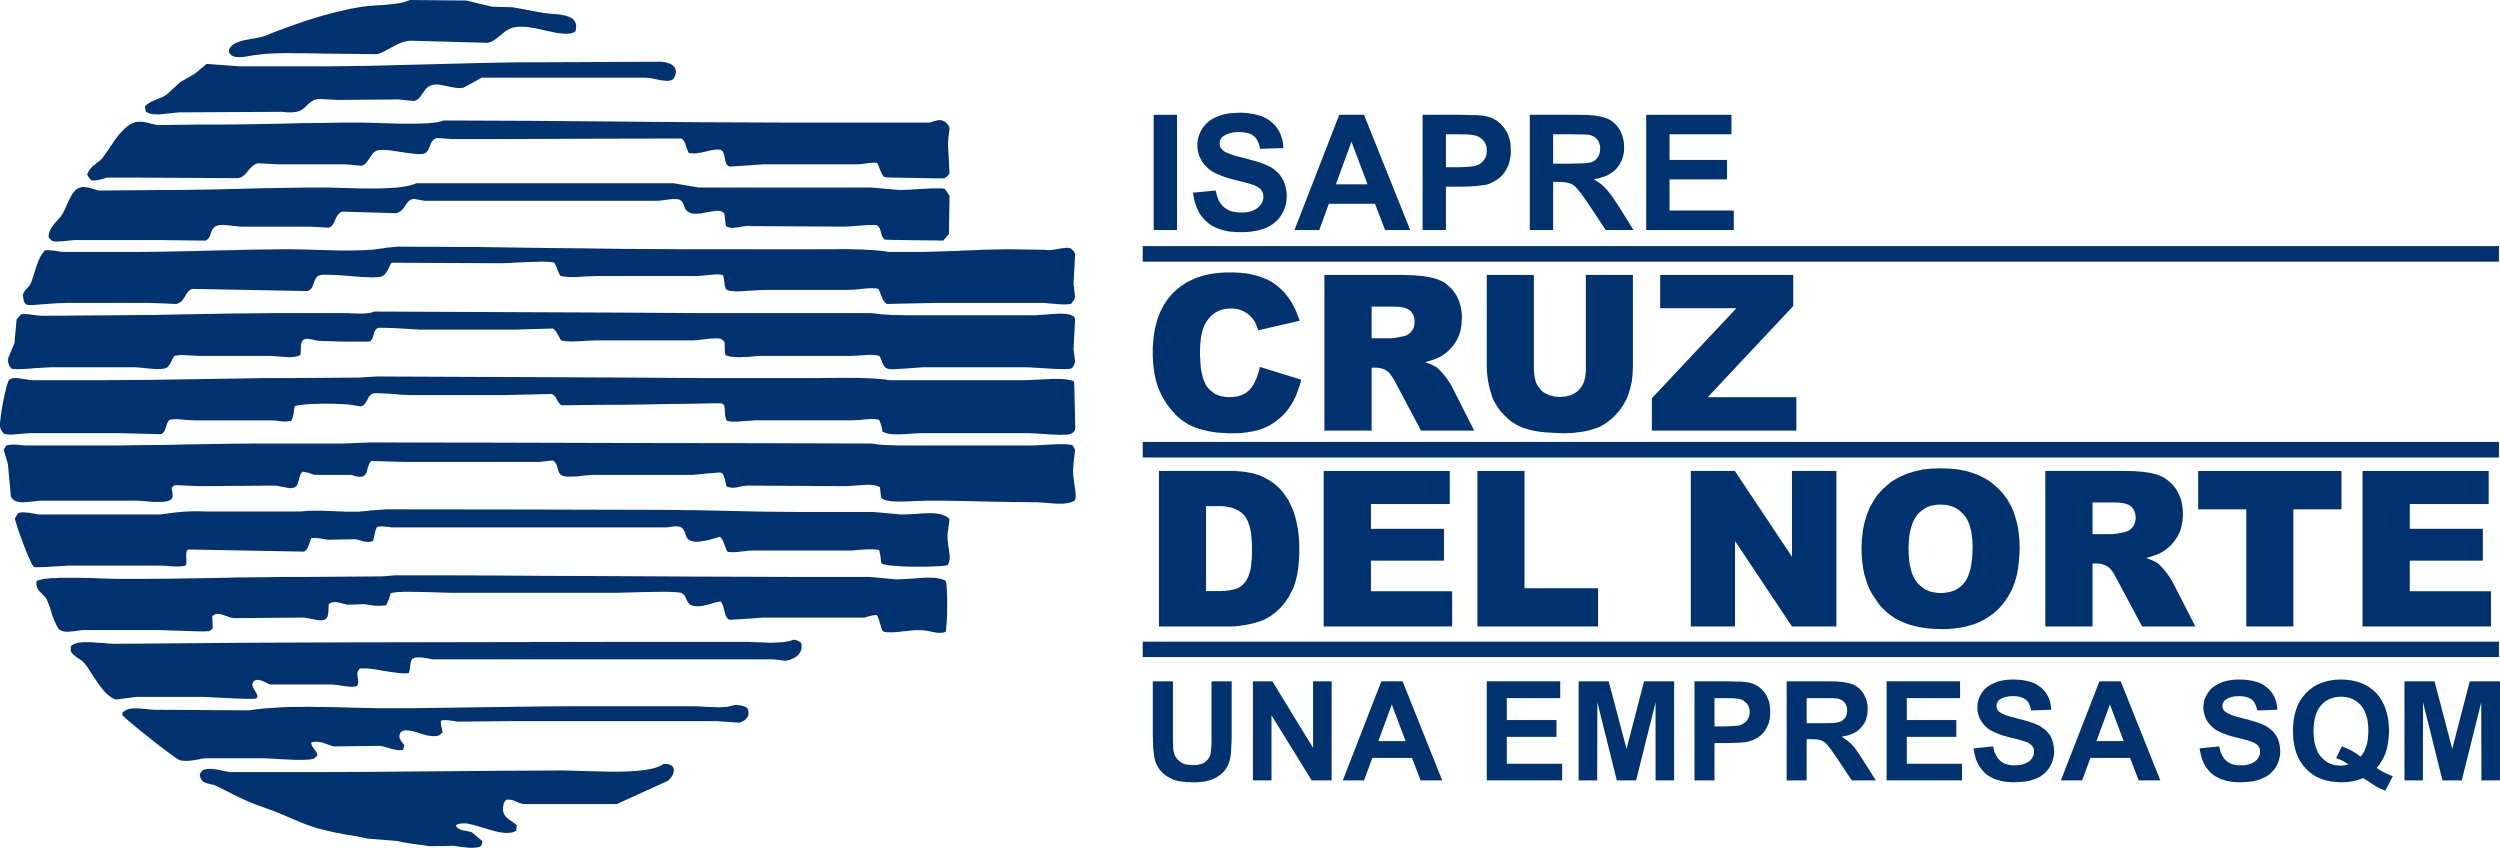 <?xml version="1.0" encoding="UTF-8" standalone="no"?>
<!-- Created with Inkscape (http://www.inkscape.org/) -->

<svg
   xmlns:dc="http://purl.org/dc/elements/1.1/"
   xmlns:cc="http://creativecommons.org/ns#"
   xmlns:rdf="http://www.w3.org/1999/02/22-rdf-syntax-ns#"
   xmlns:svg="http://www.w3.org/2000/svg"
   xmlns="http://www.w3.org/2000/svg"
   xmlns:sodipodi="http://sodipodi.sourceforge.net/DTD/sodipodi-0.dtd"
   xmlns:inkscape="http://www.inkscape.org/namespaces/inkscape"
   width="1406.059mm"
   height="476.811mm"
   viewBox="0 0 4982.097 1689.487"
   id="svg4818"
   version="1.1"
   inkscape:version="0.91 r13725"
   sodipodi:docname="cruz_del_norte.svg">
  <defs
     id="defs4820">
    <pattern
       y="0"
       x="0"
       height="6"
       width="6"
       patternUnits="userSpaceOnUse"
       id="EMFhbasepattern" />
  </defs>
  <sodipodi:namedview
     id="base"
     pagecolor="#ffffff"
     bordercolor="#666666"
     borderopacity="1.0"
     inkscape:pageopacity="0.0"
     inkscape:pageshadow="2"
     inkscape:zoom="0.12374369"
     inkscape:cx="1784.7463"
     inkscape:cy="184.89955"
     inkscape:document-units="px"
     inkscape:current-layer="layer1"
     showgrid="false"
     fit-margin-top="0"
     fit-margin-left="0"
     fit-margin-right="0"
     fit-margin-bottom="0"
     inkscape:window-width="1920"
     inkscape:window-height="1138"
     inkscape:window-x="1358"
     inkscape:window-y="-8"
     inkscape:window-maximized="1" />
  <g
     inkscape:label="Capa 1"
     inkscape:groupmode="layer"
     id="layer1"
     transform="translate(1911.049,372.381)">
    <g
       id="g5481">
      <path
         style="fill:#003270;fill-opacity:1;fill-rule:evenodd;stroke:none"
         d="m 398.599,566.143 139.615,0 9.872,0 4.936,0.353 4.583,0.353 9.167,0.706 8.461,1.411 4.231,0.706 3.878,0.706 7.758,2.114 7.05,2.117 3.172,1.408 3.528,1.411 3.172,1.411 2.819,1.761 5.994,3.175 5.642,3.525 2.819,2.114 2.47,1.764 2.819,2.117 2.469,2.467 4.936,4.231 4.583,4.936 4.231,5.289 1.761,2.819 2.117,2.469 1.764,2.819 2.114,3.175 1.764,2.819 1.408,2.819 3.175,6.347 2.819,5.994 2.819,6.697 2.117,6.7 2.117,7.05 1.761,7.053 1.411,7.403 1.411,7.405 1.056,7.403 0.353,3.525 0.353,3.878 0.706,7.758 0.353,7.755 0,7.755 0,12.342 -0.353,5.642 -0.353,5.639 -0.706,10.578 -1.408,10.225 -0.706,4.583 -0.706,4.583 -2.117,8.461 -1.056,4.231 -1.058,3.878 -1.411,3.528 -1.058,3.525 -1.408,3.525 -1.764,3.172 -3.172,6.347 -3.175,6.347 -3.878,5.639 -3.878,5.642 -4.231,5.289 -4.583,5.289 -4.936,4.583 -4.936,4.583 -4.936,3.878 -5.289,3.878 -5.289,3.175 -5.286,2.819 -2.469,1.411 -2.819,1.058 -5.642,2.114 -5.642,1.764 -7.403,2.114 -7.405,1.764 -7.403,1.411 -7.053,1.056 -7.05,1.058 -6.7,0.706 -6.344,0.353 -6.347,0 -139.615,0 0,-155.129 0,-154.776 z m 93.782,70.16 0,169.232 22.916,0 7.05,0 6.7,-0.353 5.994,-0.706 5.642,-0.706 4.933,-1.056 4.583,-1.058 3.881,-1.411 1.761,-0.706 1.411,-0.706 1.764,-0.703 1.408,-1.058 2.822,-2.117 2.819,-2.467 2.47,-2.822 2.467,-3.172 2.117,-3.172 2.114,-3.878 1.764,-3.881 1.408,-4.583 1.764,-4.933 1.058,-5.642 1.058,-6.7 0.703,-7.05 0.353,-3.528 0.353,-3.878 0.353,-8.461 0,-9.167 0,-5.994 -0.353,-5.639 -0.706,-10.93 -0.703,-4.936 -0.353,-4.936 -1.058,-4.583 -0.706,-4.231 -1.058,-4.231 -1.408,-3.878 -1.058,-3.528 -1.411,-3.525 -1.058,-1.411 -0.706,-1.408 -1.408,-3.175 -2.117,-2.467 -0.706,-1.411 -1.056,-1.056 -2.117,-2.117 -2.114,-2.117 -2.469,-1.761 -2.467,-1.764 -2.822,-1.761 -2.819,-1.411 -2.822,-1.411 -3.525,-1.411 -3.172,-1.056 -3.525,-0.706 -3.528,-0.706 -3.878,-0.706 -4.231,-0.706 -4.231,-0.353 -4.231,0 -4.583,0 -23.269,0 z"
         id="path5371"
         inkscape:connector-curvature="0" />
      <path
         style="fill:#003270;fill-opacity:1;fill-rule:evenodd;stroke:none"
         d="m 726.837,566.143 251.364,0 0,65.93 -157.232,0 0,49.361 145.604,0 0,63.46 -145.604,0 0,60.994 161.832,0 0,70.16 -255.964,0 0,-155.129 0,-154.776 z"
         id="path5373"
         inkscape:connector-curvature="0" />
      <path
         style="fill:#003270;fill-opacity:1;fill-rule:evenodd;stroke:none"
         d="m 1033.207,566.143 93.782,0 0,233.751 146.671,0 0,76.155 -240.453,0 0,-155.129 0,-154.776 z"
         id="path5375"
         inkscape:connector-curvature="0" />
      <path
         style="fill:#003270;fill-opacity:1;fill-rule:evenodd;stroke:none"
         d="m 1458.403,566.143 87.799,0 113.877,170.996 0,-170.996 88.477,0 0,154.776 0,155.129 -88.477,0 -113.538,-170.29 0,170.29 -88.138,0 0,-155.129 0,-154.776 z"
         id="path5377"
         inkscape:connector-curvature="0" />
      <path
         style="fill:#003270;fill-opacity:1;fill-rule:evenodd;stroke:none"
         d="m 1798.621,721.272 0.706,-18.333 1.072,-9.167 1.044,-8.461 1.411,-8.108 1.778,-8.111 4.572,-15.511 2.822,-7.053 2.822,-7.05 7.394,-13.044 3.895,-6.347 4.233,-5.994 9.85,-10.928 10.95,-9.872 5.644,-4.583 6.322,-4.231 12.7,-7.053 14.111,-5.994 14.817,-4.583 15.861,-3.525 16.905,-1.764 18.344,-0.703 18.345,0.703 8.805,0.706 8.467,1.058 8.1,1.411 8.1,1.761 15.184,4.583 7.027,2.822 7.056,3.172 13.039,7.053 6.011,4.231 5.644,4.231 10.922,9.872 4.939,5.289 4.572,5.286 8.467,11.989 7.056,13.044 3.161,7.05 2.484,7.053 4.572,15.161 1.778,7.755 1.411,8.108 2.117,17.278 0.706,18.333 -0.367,13.044 -1.044,12.692 -1.411,11.989 -0.706,5.992 -1.072,5.642 -2.455,10.93 -3.189,10.225 -3.528,9.517 -4.233,8.817 -4.911,8.461 -5.306,8.108 -5.644,7.403 -5.983,7.053 -7.056,6.697 -7.056,5.994 -7.761,5.289 -8.1,5.289 -8.805,4.583 -9.172,3.878 -4.939,1.764 -4.939,1.408 -10.216,2.822 -10.922,2.114 -11.289,1.411 -11.995,1.058 -12.333,0.353 -12.7,-0.353 -11.994,-0.706 -11.261,-1.411 -10.95,-1.761 -10.555,-2.47 -9.539,-2.819 -9.511,-3.525 -8.467,-3.881 -8.467,-4.231 -7.733,-5.289 -7.422,-5.639 -7.056,-6.347 -6.689,-6.7 -5.983,-7.755 -11.289,-16.922 -4.939,-9.166 -4.233,-9.872 -3.528,-10.578 -3.161,-10.93 -2.117,-11.633 -1.778,-11.986 -1.044,-12.694 -0.367,-13.397 z m 93.782,0 0.367,11.636 0.706,10.222 1.411,9.872 2.117,8.814 2.117,8.111 3.161,7.05 3.528,6.347 3.866,5.642 4.6,4.583 4.939,4.231 4.939,3.525 5.644,2.819 5.983,2.47 6.689,1.411 6.717,1.056 7.027,0.353 7.422,-0.353 7.056,-1.056 6.35,-1.411 6.322,-2.117 5.644,-2.819 4.939,-3.525 4.939,-4.231 4.233,-4.583 3.866,-5.642 3.528,-6.347 2.822,-7.755 2.483,-8.461 1.75,-9.519 1.411,-10.225 0.706,-11.636 0.367,-12.692 -0.367,-10.578 -1.044,-9.519 -1.072,-9.167 -2.117,-8.461 -2.455,-7.755 -2.822,-6.7 -3.528,-6.344 -2.117,-2.469 -2.117,-2.819 -4.572,-4.583 -4.6,-4.231 -5.277,-3.528 -6.011,-2.819 -5.983,-2.117 -6.35,-1.761 -7.056,-0.706 -7.056,-0.353 -7.027,0.353 -6.35,1.058 -6.35,1.408 -5.983,2.117 -5.644,3.172 -4.939,3.528 -4.939,3.878 -4.6,4.936 -3.866,5.639 -3.528,6.347 -2.822,7.053 -2.455,8.108 -2.117,8.814 -1.411,9.872 -0.706,10.578 -0.367,11.28 z"
         id="path5379"
         inkscape:connector-curvature="0" />
      <path
         style="fill:#003270;fill-opacity:1;fill-rule:evenodd;stroke:none"
         d="m 2164.946,876.049 0,-155.129 0,-154.776 156.549,0 20.433,0.353 17.978,1.411 15.155,2.469 13.067,3.172 10.922,4.583 4.939,3.172 4.572,3.175 8.834,7.755 3.866,4.583 3.866,4.936 3.189,5.289 2.822,5.639 2.455,5.994 2.117,5.994 1.411,6.697 1.072,6.7 0.706,6.7 0.339,7.403 -0.706,12.339 -2.117,11.636 -3.161,10.928 -4.939,9.872 -6.011,8.814 -6.689,8.111 -8.1,7.05 -8.834,6.347 -6.689,3.525 -7.761,3.172 -8.805,2.822 -9.878,2.819 7.761,2.822 6.689,2.819 5.644,2.819 4.233,2.822 6.35,5.992 8.805,10.225 8.128,11.283 4.939,8.108 45.833,89.552 -106.144,0 -50.405,-94.488 -4.572,-8.461 -4.233,-6.7 -4.233,-5.286 -3.895,-3.528 -5.278,-3.172 -2.822,-1.058 -2.822,-1.058 -5.644,-1.408 -6.35,-0.353 -8.467,0 0,125.513 -94.121,0 z m 94.121,-184.04 39.85,0 9.511,-1.056 15.184,-3.175 4.572,-1.408 4.233,-2.117 3.528,-2.819 3.161,-3.528 2.483,-3.878 1.75,-4.583 1.073,-4.583 0.706,-4.936 -0.706,-7.05 -1.778,-6.347 -2.822,-5.289 -2.117,-2.467 -2.117,-2.117 -2.455,-1.761 -3.189,-1.764 -7.733,-2.467 -9.878,-1.411 -11.628,-0.353 -41.628,0 0,63.108 z"
         id="path5381"
         inkscape:connector-curvature="0" />
      <path
         style="fill:#003270;fill-opacity:1;fill-rule:evenodd;stroke:none"
         d="m 2469.548,566.143 142.804,0 142.776,0 0,76.508 -95.899,0 0,233.398 -93.782,0 0,-233.398 -95.899,0 0,-76.508 z"
         id="path5383"
         inkscape:connector-curvature="0" />
      <path
         style="fill:#003270;fill-opacity:1;fill-rule:evenodd;stroke:none"
         d="m 2797.095,566.143 251.375,0 0,65.93 -157.254,0 0,49.361 145.627,0 0,63.46 -145.627,0 0,60.994 161.826,0 0,70.16 -255.947,0 0,-155.129 0,-154.776 z"
         id="path5385"
         inkscape:connector-curvature="0" />
      <path
         style="fill:#003270;fill-opacity:1;fill-rule:evenodd;stroke:none"
         d="m 599.561,358.837 82.499,25.386 -2.114,8.814 -2.822,8.108 -2.819,7.755 -2.822,7.758 -1.761,3.525 -1.764,3.525 -1.761,3.525 -2.117,3.528 -1.764,3.172 -2.114,3.172 -2.117,3.172 -2.114,2.822 -4.583,5.994 -4.936,5.286 -2.469,2.469 -2.819,2.467 -5.289,4.583 -5.642,4.233 -2.819,2.114 -3.172,1.764 -3.175,2.114 -2.819,1.764 -3.525,1.411 -3.175,1.761 -6.697,2.822 -7.405,2.467 -3.878,1.058 -3.878,0.706 -3.878,1.056 -4.231,0.706 -4.231,0.706 -4.583,0.706 -8.814,1.058 -4.936,0.353 -4.583,0 -10.225,0.353 -5.994,0 -5.994,-0.353 -5.992,-0.353 -5.642,-0.353 -5.642,-0.353 -5.289,-0.706 -5.289,-0.706 -5.289,-1.058 -9.519,-2.114 -4.933,-1.058 -4.583,-1.411 -4.233,-1.408 -4.231,-1.411 -4.231,-1.764 -4.231,-1.761 -3.878,-1.764 -3.525,-2.114 -3.878,-2.469 -3.881,-2.467 -1.761,-1.058 -1.764,-1.411 -3.525,-2.819 -3.525,-2.822 -3.528,-3.172 -3.172,-3.525 -3.172,-3.525 -3.525,-3.528 -2.822,-3.878 -3.172,-3.878 -3.172,-4.231 -2.822,-4.583 -2.819,-4.231 -2.822,-4.936 -2.819,-4.936 -2.117,-4.936 -2.467,-4.936 -2.117,-5.642 -1.761,-5.289 -1.764,-5.639 -1.411,-5.994 -1.408,-5.994 -1.058,-5.994 -1.058,-6.344 -0.706,-6.7 -0.703,-6.697 -0.353,-6.7 -0.353,-7.05 0,-7.053 0,-9.519 0.706,-9.167 0.35,-4.231 0.353,-4.583 1.058,-8.814 1.411,-8.108 0.706,-4.231 1.056,-3.881 2.117,-7.755 1.058,-3.878 1.058,-3.878 1.408,-3.525 1.411,-3.528 2.819,-7.05 3.528,-6.7 3.525,-6.344 3.878,-6.347 2.117,-2.819 2.114,-2.822 2.117,-2.819 2.467,-2.822 2.47,-2.819 2.467,-2.467 4.936,-4.936 5.642,-4.583 2.819,-2.469 2.822,-2.114 5.992,-3.881 2.822,-2.114 3.172,-1.764 6.347,-3.172 6.697,-3.172 7.053,-2.822 3.525,-1.058 3.878,-1.408 7.403,-2.117 7.758,-1.761 3.878,-0.706 4.231,-0.706 8.108,-1.058 4.231,-0.353 4.233,-0.353 8.814,-0.706 9.167,0 7.05,0 6.7,0.353 6.697,0.353 6.7,0.706 6.344,0.706 3.175,0.706 2.819,0.353 5.994,1.408 5.642,1.411 5.639,1.411 5.289,1.761 5.289,2.117 4.936,2.117 4.936,2.114 4.583,2.469 4.231,2.819 4.231,2.819 3.878,3.175 3.881,3.172 3.878,3.525 3.878,3.525 3.525,3.881 3.175,4.231 3.172,4.231 3.172,4.231 3.172,4.583 2.822,4.936 2.467,4.936 2.822,5.289 2.467,5.639 2.117,5.642 2.467,5.642 1.764,5.994 -82.499,19.039 -2.469,-6.7 -1.058,-2.819 -1.056,-2.822 -2.117,-4.583 -2.467,-3.878 -2.117,-2.467 -2.117,-2.469 -2.114,-2.467 -2.469,-2.117 -2.467,-2.114 -2.47,-1.764 -2.819,-1.764 -2.819,-1.761 -2.822,-1.058 -3.172,-1.411 -2.819,-1.056 -3.175,-0.706 -3.172,-0.706 -3.525,-0.353 -3.175,-0.353 -3.525,0 -4.231,0 -3.525,0.353 -3.878,0.353 -3.528,0.706 -3.525,1.056 -3.172,1.058 -3.525,1.411 -2.822,1.411 -3.172,1.761 -2.822,2.117 -2.819,2.114 -2.819,2.117 -2.47,2.819 -1.058,1.411 -1.408,1.411 -2.117,2.819 -2.114,3.172 -1.764,2.469 -1.411,2.819 -1.408,2.822 -1.058,2.819 -2.47,6.7 -0.703,3.525 -1.058,3.878 -1.411,7.755 -0.353,4.231 -0.706,4.583 -0.353,9.167 -0.353,4.936 0,5.289 0,6.347 0.353,5.994 0.706,11.28 0.353,5.289 0.706,4.936 0.706,4.936 1.058,4.583 1.056,4.231 1.058,3.878 1.411,3.878 1.411,3.528 1.408,3.172 1.411,3.172 1.764,2.822 2.114,2.467 1.764,2.117 2.114,2.114 2.117,2.117 2.467,1.761 2.117,1.764 2.467,1.764 2.47,1.408 2.819,1.058 2.822,1.411 2.819,0.706 2.819,1.056 3.175,0.353 3.172,0.706 3.172,0.353 3.175,0.353 3.525,0 6.697,-0.353 5.994,-0.706 2.822,-0.353 2.819,-0.706 2.819,-1.056 2.47,-0.706 2.467,-1.058 2.47,-1.058 2.467,-1.408 2.117,-1.411 2.114,-1.411 1.764,-1.761 2.114,-1.764 1.764,-1.764 3.172,-3.878 1.764,-2.467 1.411,-2.117 2.819,-4.936 2.469,-5.289 2.467,-5.992 1.058,-3.175 1.058,-3.172 2.114,-6.7 1.411,-7.05 z"
         id="path5387"
         inkscape:connector-curvature="0" />
      <path
         style="fill:#003270;fill-opacity:1;fill-rule:evenodd;stroke:none"
         d="m 728.246,485.761 0,-155.129 0,-155.129 156.54,0 20.447,0.706 17.625,1.411 15.522,2.467 12.7,3.175 10.922,4.583 5.278,2.819 4.6,3.525 8.805,7.758 3.866,4.583 3.528,4.936 3.528,5.286 2.822,5.642 2.483,5.994 1.75,5.994 1.75,6.344 1.072,7.053 0.706,6.697 0,7.406 -0.706,12.339 -1.778,11.636 -3.499,10.928 -4.6,9.519 -5.983,9.167 -7.056,8.111 -7.761,7.05 -8.805,6.347 -6.717,3.525 -7.733,3.172 -8.834,2.822 -9.85,2.819 7.733,2.819 6.717,2.822 5.644,2.819 4.205,2.822 6.35,5.992 8.834,10.225 8.1,11.283 4.939,8.108 45.466,89.552 -106.115,0 -50.058,-94.488 -4.583,-8.461 -4.583,-6.7 -3.881,-5.289 -3.878,-3.525 -5.289,-3.172 -2.819,-1.058 -2.819,-1.058 -5.994,-1.408 -5.994,-0.353 -8.461,0 0,125.513 -94.135,0 z m 94.135,-184.04 39.489,0 9.517,-1.058 15.514,-3.172 4.583,-1.411 3.878,-2.114 3.528,-2.819 3.172,-3.528 2.819,-3.878 1.764,-4.583 1.058,-4.583 0.353,-4.936 -0.353,-7.05 -1.764,-6.347 -3.172,-5.289 -1.764,-2.467 -2.114,-2.117 -2.822,-1.761 -2.819,-1.764 -7.758,-2.469 -9.869,-1.408 -11.989,-0.353 -41.25,0 0,63.108 z"
         id="path5389"
         inkscape:connector-curvature="0" />
      <path
         style="fill:#003270;fill-opacity:1;fill-rule:evenodd;stroke:none"
         d="m 1249.332,175.503 93.782,0 0,184.745 -0.706,13.75 -1.411,13.044 -2.822,12.692 -3.528,12.342 -2.117,5.992 -2.822,5.994 -5.983,10.93 -7.056,10.222 -8.467,9.519 -4.233,4.583 -4.572,3.881 -9.511,7.403 -9.539,5.642 -4.572,2.467 -4.939,1.764 -14.45,4.583 -7.761,1.761 -8.1,1.411 -16.933,2.117 -18.683,0.706 -22.916,-1.058 -12.333,-0.706 -13.039,-1.411 -12.361,-2.114 -11.628,-2.822 -10.583,-3.525 -9.144,-4.231 -8.834,-5.289 -3.866,-2.819 -4.233,-3.175 -7.761,-7.403 -7.761,-8.108 -6.689,-8.814 -5.277,-8.814 -4.6,-8.817 -3.161,-9.167 -3.895,-14.455 -2.822,-13.397 -1.411,-12.692 -0.706,-11.986 0,-184.745 93.782,0 0,189.329 1.072,11.986 2.455,10.578 1.778,4.583 2.455,4.583 6.011,7.755 3.5,3.525 3.895,2.822 9.172,4.231 10.216,2.819 5.278,0.706 6.011,0.353 11.627,-1.058 9.878,-2.467 4.572,-2.117 4.233,-2.467 4.233,-2.822 3.528,-3.172 5.983,-7.755 2.483,-4.583 1.75,-4.583 1.411,-5.289 1.073,-5.642 0.706,-5.994 0.339,-5.992 0,-189.329 z"
         id="path5391"
         inkscape:connector-curvature="0" />
      <path
         style="fill:#003270;fill-opacity:1;fill-rule:evenodd;stroke:none"
         d="m 1397.414,175.503 265.12,0 0,62.052 -170.293,181.57 176.643,0 0,66.635 -144.187,0 -143.849,0 0,-64.519 168.515,-179.457 -151.948,0 0,-66.283 z"
         id="path5393"
         inkscape:connector-curvature="0" />
      <path
         style="fill:#003270;fill-opacity:1;fill-rule:evenodd;stroke:none"
         d="m 388.021,85.953 0,-229.52 46.538,0 0,229.52 -46.538,0 z"
         id="path5395"
         inkscape:connector-curvature="0" />
      <path
         style="fill:#003270;fill-opacity:1;fill-rule:evenodd;stroke:none"
         d="m 466.29,11.562 45.483,-4.233 1.056,5.289 1.411,5.289 1.764,4.583 0.706,2.117 1.056,2.467 2.117,3.878 2.467,3.528 2.822,3.172 2.819,2.819 3.525,2.469 3.528,2.114 3.525,2.117 4.231,1.411 4.231,1.056 2.47,0.353 2.114,0.353 4.936,0.706 4.936,0 5.642,0 4.936,-0.353 4.936,-0.706 2.114,-0.706 2.117,-0.35 2.114,-0.706 1.764,-0.706 3.878,-1.764 3.172,-1.761 3.175,-2.117 2.467,-2.467 2.469,-2.469 2.114,-2.819 0.706,-1.411 0.706,-1.411 1.411,-2.819 0.703,-2.819 0.706,-2.822 0,-3.172 0,-2.117 -0.353,-1.761 -0.353,-2.117 -0.35,-1.764 -0.706,-1.408 -1.058,-1.764 -0.706,-1.411 -1.058,-1.761 -1.408,-1.411 -1.411,-1.058 -1.764,-1.408 -2.114,-1.411 -4.583,-2.467 -2.47,-1.058 -3.172,-1.058 -5.289,-1.764 -7.755,-2.114 -23.622,-5.994 -9.166,-2.467 -8.108,-2.469 -7.758,-2.819 -6.697,-2.822 -6.347,-2.819 -2.819,-1.411 -2.469,-1.408 -4.936,-3.528 -2.114,-1.408 -1.764,-1.764 -2.467,-2.467 -2.47,-2.469 -2.467,-2.467 -1.764,-2.469 -2.117,-2.819 -1.761,-2.822 -1.411,-2.819 -1.411,-2.819 -1.408,-2.822 -1.058,-3.172 -0.706,-2.822 -0.706,-3.172 -0.706,-3.172 -0.35,-3.175 -0.353,-3.525 0,-3.172 0,-4.583 0.703,-4.231 0.706,-4.231 1.058,-4.231 1.411,-3.878 1.761,-4.231 2.117,-3.878 2.114,-3.878 1.411,-1.763 1.411,-1.763 1.411,-1.763 1.408,-1.763 1.411,-1.763 1.764,-1.41 1.408,-1.763 1.764,-1.41 3.878,-2.821 3.878,-2.468 4.231,-2.468 4.583,-2.116 4.936,-1.763 4.936,-1.763 5.289,-1.41 5.642,-1.058 5.642,-1.058 5.992,-0.352 6.347,-0.352 6.347,-0.352 5.289,0 5.286,0.352 4.936,0.352 4.583,0.705 4.583,0.705 4.583,0.705 4.231,1.057 4.233,1.058 3.878,1.058 3.878,1.41 3.525,1.763 3.525,1.763 3.528,1.763 3.172,2.116 2.819,2.115 2.822,2.468 2.467,2.468 2.822,2.468 2.114,2.468 2.117,2.821 2.114,2.821 1.764,2.821 1.761,3.173 1.411,3.173 0.706,1.763 0.706,1.41 1.058,3.526 1.056,3.173 1.058,3.526 0.706,3.878 0.353,3.525 0.353,3.881 0.353,4.231 -46.538,1.408 -0.706,-4.231 -1.058,-3.878 -1.411,-3.878 -1.408,-3.173 -1.058,-1.763 -0.706,-1.41 -1.761,-2.821 -2.117,-2.116 -1.411,-1.41 -1.056,-0.705 -2.469,-2.116 -2.819,-1.41 -1.764,-0.705 -1.764,-0.705 -1.408,-0.705 -1.764,-0.352 -3.878,-0.705 -4.231,-0.705 -4.231,-0.353 -4.936,-0.352 -4.583,0.352 -4.936,0.353 -4.231,0.705 -3.878,0.705 -3.881,1.41 -3.525,1.41 -3.172,1.763 -3.172,1.763 -1.764,1.41 -1.411,1.41 -1.058,1.763 -1.056,1.763 -1.058,1.763 -0.353,2.115 -0.353,2.115 0,2.117 0,1.761 0.353,2.117 0.353,1.761 0.353,1.058 0.353,0.706 1.058,1.764 1.408,1.761 1.411,1.411 1.411,1.411 2.467,2.114 3.525,1.764 4.231,1.761 4.936,2.117 5.642,1.764 6.347,2.114 7.403,1.764 8.108,2.114 8.111,2.117 7.403,2.114 7.053,1.764 6.697,2.117 5.994,2.114 5.289,2.117 4.936,2.114 4.231,2.117 3.878,2.114 3.878,2.469 3.525,2.819 3.175,2.822 3.172,2.819 2.819,3.172 2.469,3.528 2.467,3.525 1.058,2.114 1.058,1.764 1.058,2.114 0.703,2.117 1.764,4.231 1.058,4.231 1.058,4.583 0.706,4.936 0.703,5.289 0,5.289 -0.353,4.936 -0.35,4.936 -0.706,4.583 -0.706,2.467 -0.706,2.117 -1.411,4.583 -2.114,4.583 -2.117,4.583 -2.467,4.231 -1.411,2.114 -1.411,2.117 -1.761,1.764 -1.411,2.114 -3.525,3.525 -3.878,3.528 -3.881,2.819 -4.231,2.819 -2.467,1.411 -2.117,1.058 -4.936,2.467 -5.289,1.764 -5.286,1.764 -5.994,1.408 -5.994,1.058 -6.344,1.058 -6.7,0.706 -7.05,0.353 -7.405,0 -5.289,0 -5.289,-0.353 -4.936,-0.353 -4.933,-0.353 -4.586,-0.706 -4.583,-1.058 -2.467,-0.353 -2.117,-0.706 -4.231,-1.056 -4.231,-1.411 -3.878,-1.411 -3.878,-1.761 -3.525,-1.764 -3.528,-1.764 -3.172,-2.114 -3.172,-2.469 -2.822,-2.467 -3.172,-2.467 -2.467,-2.822 -1.411,-1.411 -1.058,-1.408 -2.467,-2.822 -2.469,-3.172 -2.114,-3.525 -1.764,-3.175 -1.764,-3.878 -1.761,-3.525 -1.411,-3.878 -1.411,-3.878 -1.408,-4.231 -1.058,-4.231 -0.706,-4.583 -1.058,-4.586 -0.706,-4.933 z"
         id="path5397"
         inkscape:connector-curvature="0" />
      <path
         style="fill:#003270;fill-opacity:1;fill-rule:evenodd;stroke:none"
         d="m 899.241,85.953 -50.066,0 -20.094,-52.18 -92.021,0 -19.039,52.18 -49.358,0 89.199,-229.52 49.358,0 92.021,229.52 z m -84.969,-90.963 -32.083,-84.969 -31.027,84.969 63.111,0 z"
         id="path5399"
         inkscape:connector-curvature="0" />
      <path
         style="fill:#003270;fill-opacity:1;fill-rule:evenodd;stroke:none"
         d="m 923.93,85.953 0,-229.52 74.394,0 34.883,0.705 11.995,1.058 8.467,1.763 9.172,3.173 4.572,2.468 4.233,2.468 2.117,1.41 1.75,1.763 3.895,3.173 7.056,8.109 5.983,9.167 2.117,4.936 1.75,5.641 1.778,5.641 1.044,5.995 0.367,6.344 0.339,6.7 -0.339,10.225 -1.778,9.517 -2.117,8.464 -3.499,7.403 -3.895,7.053 -4.572,5.992 -5.306,5.289 -5.644,4.583 -5.983,3.525 -5.983,3.175 -6.011,2.467 -5.983,1.411 -20.461,2.467 -12.672,0.706 -14.817,0.353 -30.311,0 0,86.38 -46.538,0 z m 46.538,-190.738 0,65.576 25.372,0 12.7,-0.35 10.216,-0.706 7.761,-1.058 5.983,-1.764 4.233,-1.761 3.895,-2.822 3.161,-2.819 3.161,-3.878 2.117,-3.878 1.778,-4.233 0.706,-4.933 0.339,-4.936 -0.339,-5.994 -1.411,-5.289 -2.117,-4.936 -3.161,-4.231 -4.233,-3.878 -4.233,-2.821 -4.939,-2.115 -5.306,-1.41 -5.278,-0.705 -7.056,-0.705 -20.8,-0.353 -22.55,0 z"
         id="path5401"
         inkscape:connector-curvature="0" />
      <path
         style="fill:#003270;fill-opacity:1;fill-rule:evenodd;stroke:none"
         d="m 1137.572,85.953 0,-229.52 97.649,0 17.3,0.352 14.45,1.058 12.333,2.115 9.511,2.821 8.128,3.526 7.027,4.936 6.35,5.994 2.822,3.526 2.484,3.878 2.455,3.878 1.778,4.231 1.75,4.231 1.411,4.583 2.117,9.519 0.339,9.872 0,6.347 -0.677,5.992 -1.411,5.642 -1.411,5.642 -4.939,9.872 -3.189,4.583 -3.528,4.583 -3.866,3.878 -4.572,3.525 -10.245,6.347 -12.333,4.231 -6.689,1.764 -7.422,1.408 13.744,9.167 5.644,4.936 5.306,5.289 11.628,14.455 14.817,22.564 27.855,44.777 -55.372,0 -33.133,-50.066 -15.155,-21.858 -9.511,-11.633 -3.189,-3.175 -3.528,-2.819 -3.528,-2.117 -3.866,-1.408 -9.511,-2.117 -13.773,-0.706 -9.511,0 0,95.899 -46.538,0 z m 46.538,-132.213 34.205,0 27.15,-0.706 8.805,-1.058 5.983,-1.056 3.895,-1.764 3.528,-2.117 2.822,-2.819 2.455,-3.172 2.117,-3.528 1.411,-4.231 1.072,-4.583 0.339,-4.936 -0.339,-5.639 -1.411,-4.936 -1.778,-4.232 -2.822,-3.878 -3.161,-3.173 -4.233,-2.821 -4.6,-1.763 -5.278,-1.41 -11.289,-0.352 -22.549,-0.353 -36.322,0 0,58.526 z"
         id="path5403"
         inkscape:connector-curvature="0" />
      <path
         style="fill:#003270;fill-opacity:1;fill-rule:evenodd;stroke:none"
         d="m 1369.559,85.953 0,-229.52 169.926,0 0,38.782 -123.388,0 0,51.123 114.582,0 0,38.78 -114.582,0 0,62.052 127.988,0 0,38.783 -174.526,0 z"
         id="path5405"
         inkscape:connector-curvature="0" />
      <path
         style="fill:#003270;fill-opacity:1;fill-rule:evenodd;stroke:none"
         d="m 386.26,985.342 40.191,0 0,107.18 0,11.636 0.353,9.519 0.353,7.05 0.706,4.936 0.706,2.822 1.056,2.819 1.058,2.819 1.411,2.47 1.761,2.114 1.764,2.47 2.117,1.764 2.114,2.114 2.469,1.764 2.819,1.408 2.819,1.411 3.175,1.058 3.525,0.706 3.525,0.353 3.878,0.353 3.881,0.353 4.231,-0.353 3.878,0 3.525,-0.706 1.411,-0.353 1.761,-0.353 3.175,-1.058 2.819,-1.058 2.47,-1.408 2.114,-1.764 2.117,-1.764 1.761,-1.761 1.764,-2.117 1.411,-2.114 1.056,-2.117 1.058,-2.467 0.706,-2.117 0.353,-2.467 0.706,-5.994 0.353,-3.525 0.353,-3.878 0.353,-9.519 0,-10.931 0,-109.296 40.191,0 0,104.007 -0.353,16.572 -0.706,13.75 -0.353,5.992 -0.353,5.289 -0.706,4.583 -0.703,4.231 -1.058,3.528 -1.058,3.525 -1.058,3.172 -1.408,3.172 -1.764,3.175 -1.764,2.819 -1.761,2.822 -2.117,2.467 -2.467,2.467 -2.47,2.47 -2.467,2.114 -2.822,2.117 -2.819,1.764 -3.172,2.114 -3.528,1.411 -3.525,1.761 -3.878,1.411 -3.878,1.058 -4.231,1.058 -4.583,1.058 -4.936,0.35 -5.289,0.706 -5.289,0.353 -5.642,0 -7.05,-0.353 -6.347,0 -2.819,-0.353 -3.175,-0.353 -5.639,-0.703 -4.936,-0.706 -4.936,-1.411 -4.231,-1.058 -3.881,-1.761 -3.525,-1.764 -3.172,-1.764 -3.172,-1.761 -3.175,-2.117 -2.467,-2.114 -2.822,-2.469 -1.056,-1.058 -1.411,-1.408 -2.117,-2.469 -2.114,-2.467 -1.764,-2.822 -3.172,-5.286 -1.411,-2.822 -1.058,-2.819 -0.703,-2.822 -1.058,-2.819 -0.706,-4.583 -0.706,-4.936 -0.706,-5.642 -0.706,-5.992 -0.35,-6.347 0,-3.525 -0.353,-3.528 0,-7.755 -0.353,-7.755 0,-105.771 z"
         id="path5407"
         inkscape:connector-curvature="0" />
      <path
         style="fill:#003270;fill-opacity:1;fill-rule:evenodd;stroke:none"
         d="m 585.811,1182.779 0,-197.437 38.78,0 81.091,132.565 0,-132.565 37.019,0 0,197.437 -39.839,0 -80.033,-129.743 0,129.743 -37.019,0 z"
         id="path5409"
         inkscape:connector-curvature="0" />
      <path
         style="fill:#003270;fill-opacity:1;fill-rule:evenodd;stroke:none"
         d="m 963.046,1182.779 -43.011,0 -17.269,-44.775 -78.974,0 -16.572,44.775 -42.308,0 76.86,-197.437 42.308,0 78.966,197.437 z m -72.974,-78.269 -27.5,-72.98 -26.794,72.98 54.294,0 z"
         id="path5411"
         inkscape:connector-curvature="0" />
      <path
         style="fill:#003270;fill-opacity:1;fill-rule:evenodd;stroke:none"
         d="m 1051.89,1182.779 0,-197.437 146.332,0 0,33.494 -106.482,0 0,43.719 99.06,0 0,33.494 -99.06,0 0,53.588 110.349,0 0,33.141 -150.199,0 z"
         id="path5413"
         inkscape:connector-curvature="0" />
      <path
         style="fill:#003270;fill-opacity:1;fill-rule:evenodd;stroke:none"
         d="m 1234.882,1182.779 0,-197.437 59.944,0 35.588,134.682 34.911,-134.682 59.944,0 0,197.437 -37.028,0 0,-155.482 -38.777,155.482 -38.439,0 -38.777,-155.482 -0.339,155.482 -37.028,0 z"
         id="path5415"
         inkscape:connector-curvature="0" />
      <path
         style="fill:#003270;fill-opacity:1;fill-rule:evenodd;stroke:none"
         d="m 1465.797,1182.779 0,-197.437 63.839,0 29.944,0.706 10.245,1.058 7.056,1.411 8.1,2.819 7.761,4.231 6.689,5.289 5.983,7.053 4.939,7.755 3.528,9.167 1.411,4.936 0.706,5.289 0.706,11.28 -0.339,8.464 -1.073,8.108 -2.117,7.403 -2.822,6.347 -3.528,5.994 -3.867,5.286 -4.572,4.583 -4.939,3.881 -10.245,5.639 -10.216,3.528 -8.1,1.408 -9.511,0.706 -23.622,0.706 -26.106,0 0,74.391 -39.85,0 z m 39.85,-163.943 0,56.41 21.872,0 19.389,-1.058 7.056,-0.703 4.911,-1.411 7.056,-4.231 2.822,-2.47 2.484,-3.172 3.528,-7.053 0.706,-4.231 0.339,-4.231 -0.339,-4.936 -1.411,-4.936 -1.778,-4.231 -2.822,-3.525 -3.528,-3.172 -3.528,-2.822 -4.233,-1.761 -4.572,-1.058 -10.922,-1.058 -17.639,-0.353 -19.389,0 z"
         id="path5417"
         inkscape:connector-curvature="0" />
      <path
         style="fill:#003270;fill-opacity:1;fill-rule:evenodd;stroke:none"
         d="m 1649.495,1182.779 0,-197.437 83.904,0 14.817,0.353 12.7,1.058 10.216,1.764 8.467,2.114 6.689,3.175 3.189,2.114 2.794,2.117 2.822,2.467 2.484,2.822 2.455,3.172 2.484,3.172 3.528,7.053 2.822,7.403 1.75,8.108 0.367,8.464 -0.706,10.575 -2.484,9.872 -1.75,4.583 -2.483,4.231 -5.644,7.405 -3.528,3.525 -3.5,3.172 -4.6,2.822 -4.572,2.467 -10.583,3.878 -11.995,2.47 11.628,8.108 4.939,4.231 4.6,4.231 4.572,5.289 5.306,7.403 12.672,19.392 24.328,38.43 -47.95,0 -28.561,-43.014 -13.039,-18.686 -8.1,-10.225 -2.822,-2.819 -2.822,-2.114 -6.35,-3.175 -8.1,-1.761 -11.995,-0.353 -8.1,0 0,82.147 -39.85,0 z m 39.85,-113.879 29.605,0 23.283,-0.35 7.394,-1.058 4.939,-1.058 3.528,-1.411 2.822,-1.761 4.939,-4.936 1.75,-3.175 1.411,-3.525 0.706,-3.878 0.339,-4.231 -0.339,-4.936 -1.072,-4.231 -1.75,-3.878 -2.117,-3.175 -3.161,-2.819 -3.528,-2.117 -3.895,-1.761 -4.572,-1.058 -9.878,-0.706 -19.389,0 -31.016,0 0,50.063 z"
         id="path5419"
         inkscape:connector-curvature="0" />
      <path
         style="fill:#003270;fill-opacity:1;fill-rule:evenodd;stroke:none"
         d="m 1848.688,1182.779 0,-197.437 146.332,0 0,33.494 -106.144,0 0,43.719 98.721,0 0,33.494 -98.721,0 0,53.588 110.01,0 0,33.141 -150.199,0 z"
         id="path5421"
         inkscape:connector-curvature="0" />
      <path
         style="fill:#003270;fill-opacity:1;fill-rule:evenodd;stroke:none"
         d="m 2021.803,1118.966 39.144,-3.878 2.117,9.166 1.411,3.878 1.75,3.878 3.895,6.347 2.455,2.819 2.455,2.467 5.644,4.233 7.056,2.819 7.394,1.764 8.834,0.35 8.805,-0.35 7.761,-1.764 6.689,-2.469 5.644,-3.525 4.233,-4.231 3.161,-4.583 1.778,-4.936 0.339,-5.289 0,-3.172 -0.706,-3.172 -1.411,-2.822 -1.75,-2.819 -2.455,-2.117 -3.189,-2.467 -3.866,-2.117 -4.939,-1.761 -11.289,-3.528 -20.433,-4.933 -14.817,-4.233 -12.333,-4.936 -5.306,-2.467 -4.572,-2.467 -4.233,-2.822 -3.528,-2.819 -4.233,-4.231 -3.528,-4.583 -3.161,-4.583 -2.822,-4.936 -3.189,-10.225 -1.044,-5.642 0,-5.642 0.339,-7.403 1.778,-7.405 2.455,-6.697 3.895,-6.7 4.572,-6.344 2.822,-2.822 2.822,-2.467 6.689,-4.583 7.761,-3.878 8.1,-3.175 9.539,-2.114 9.878,-1.411 10.922,-0.353 9.172,0.353 8.439,0.706 7.761,1.411 7.422,1.761 6.322,2.117 6.35,2.819 10.583,7.405 4.234,4.231 3.866,4.583 3.189,4.936 2.822,5.289 2.117,5.639 1.75,5.994 1.072,6.347 0.339,6.697 -39.822,1.411 -1.778,-7.053 -2.116,-5.992 -1.411,-2.47 -1.75,-2.467 -3.895,-3.878 -4.572,-2.822 -5.983,-2.114 -6.717,-1.411 -7.761,-0.353 -8.1,0.353 -7.394,1.411 -6.011,2.114 -5.644,3.175 -2.455,2.467 -2.117,3.172 -1.044,3.175 -0.367,3.525 0.367,3.525 1.044,3.172 1.75,2.822 2.484,2.467 5.277,3.175 7.761,3.525 10.583,3.172 13.039,3.525 13.744,3.528 11.656,3.525 9.511,3.525 8.1,3.525 6.35,4.233 5.983,4.583 4.939,5.286 4.6,5.994 3.161,6.7 2.484,7.755 1.411,8.108 0.706,9.167 -0.706,8.111 -1.778,8.108 -2.822,7.755 -4.233,7.755 -2.455,3.528 -2.822,3.172 -2.822,3.172 -3.161,2.822 -7.056,5.289 -8.128,3.878 -9.144,3.172 -5.306,1.411 -4.939,1.058 -11.261,1.056 -12.361,0.706 -9.172,-0.353 -8.438,-0.706 -8.128,-1.408 -7.394,-2.117 -7.056,-2.114 -6.35,-3.175 -5.983,-3.525 -5.278,-3.878 -4.6,-4.583 -4.233,-5.289 -3.867,-5.289 -3.189,-5.994 -2.822,-6.697 -2.117,-7.053 -1.75,-7.403 -1.411,-8.108 z"
         id="path5423"
         inkscape:connector-curvature="0" />
      <path
         style="fill:#003270;fill-opacity:1;fill-rule:evenodd;stroke:none"
         d="m 2394.11,1182.779 -43.011,0 -17.272,-44.775 -78.966,0 -16.595,44.775 -42.305,0 76.877,-197.437 42.305,0 78.966,197.437 z m -72.983,-78.269 -27.488,-72.98 -26.811,72.98 54.3,0 z"
         id="path5425"
         inkscape:connector-curvature="0" />
      <path
         style="fill:#003270;fill-opacity:1;fill-rule:evenodd;stroke:none"
         d="m 2472.371,1118.966 39.144,-3.878 2.117,9.166 1.411,3.878 1.75,3.878 3.895,6.347 2.117,2.819 2.822,2.467 5.644,4.233 6.689,2.819 7.761,1.764 8.467,0.35 9.144,-0.35 7.761,-1.764 6.717,-2.469 5.616,-3.525 4.233,-4.231 2.822,-4.583 1.778,-4.936 0.706,-5.289 -0.367,-3.172 -0.706,-3.172 -1.044,-2.822 -1.778,-2.819 -2.455,-2.117 -3.189,-2.467 -4.205,-2.117 -4.6,-1.761 -11.289,-3.528 -20.433,-4.933 -14.817,-4.233 -12.333,-4.936 -5.278,-2.467 -4.939,-2.467 -3.895,-2.822 -3.528,-2.819 -4.233,-4.231 -3.866,-4.583 -3.161,-4.583 -2.483,-4.936 -3.161,-10.225 -1.073,-5.642 -0.339,-5.642 0.706,-7.403 1.411,-7.405 2.822,-6.697 3.866,-6.7 4.572,-6.344 2.822,-2.822 2.822,-2.467 6.717,-4.583 7.394,-3.878 8.467,-3.175 9.172,-2.114 10.216,-1.411 10.922,-0.353 9.172,0.353 8.1,0.706 8.128,1.411 7.027,1.761 6.717,2.117 6.35,2.819 10.216,7.405 4.572,4.231 3.895,4.583 3.161,4.936 2.822,5.289 2.117,5.639 1.778,5.994 1.044,6.347 0.367,6.697 -39.85,1.411 -1.778,-7.053 -2.455,-5.992 -1.411,-2.47 -1.411,-2.467 -3.866,-3.878 -4.939,-2.822 -5.644,-2.114 -6.689,-1.411 -7.761,-0.353 -8.128,0.353 -7.394,1.411 -6.35,2.114 -5.278,3.175 -2.822,2.467 -1.778,3.172 -1.411,3.175 -0.339,3.525 0.339,3.525 1.072,3.172 2.117,2.822 2.455,2.467 5.306,3.175 7.733,3.525 10.245,3.172 13.377,3.525 13.406,3.528 11.627,3.525 9.878,3.525 8.128,3.525 6.322,4.233 6.011,4.583 4.939,5.286 4.233,5.994 3.528,6.7 2.455,7.755 1.411,8.108 0.706,9.167 -0.706,8.111 -1.778,8.108 -2.794,7.755 -4.233,7.755 -2.483,3.528 -2.822,3.172 -2.822,3.172 -3.161,2.822 -7.394,5.289 -8.128,3.878 -9.172,3.172 -4.939,1.411 -5.278,1.058 -11.289,1.056 -12.333,0.706 -8.805,-0.353 -8.834,-0.706 -7.733,-1.408 -7.761,-2.117 -6.717,-2.114 -6.322,-3.175 -6.011,-3.525 -5.278,-3.878 -4.6,-4.583 -4.205,-5.289 -3.895,-5.289 -3.161,-5.994 -2.822,-6.697 -2.117,-7.053 -1.778,-7.403 -1.411,-8.108 z"
         id="path5427"
         inkscape:connector-curvature="0" />
      <path
         style="fill:#003270;fill-opacity:1;fill-rule:evenodd;stroke:none"
         d="m 2825.289,1158.099 7.761,4.936 7.761,4.231 8.1,3.881 8.467,3.525 -14.817,28.558 -8.805,-3.528 -8.805,-4.231 -26.444,-17.275 -9.878,3.525 -10.583,2.822 -10.922,1.408 -11.628,0.706 -10.922,-0.706 -10.583,-1.056 -9.878,-2.117 -9.172,-2.819 -8.805,-3.881 -7.761,-4.583 -7.394,-5.639 -6.717,-6.347 -5.983,-7.05 -5.277,-7.758 -4.6,-8.108 -3.528,-9.167 -2.822,-9.872 -2.117,-10.578 -0.706,-5.289 -0.339,-5.639 -0.367,-11.989 0.367,-11.633 1.044,-11.283 2.117,-10.225 2.822,-9.872 3.528,-9.167 4.6,-8.461 5.277,-7.403 5.983,-7.405 6.717,-5.992 7.394,-5.642 7.761,-4.583 8.467,-3.878 9.144,-2.822 9.539,-2.114 10.216,-1.411 10.922,-0.353 10.583,0.353 10.216,1.411 9.539,2.114 9.144,2.822 8.467,3.878 7.761,4.583 7.394,5.642 6.717,5.992 5.983,7.053 4.939,7.755 4.572,8.461 3.528,9.167 2.822,9.872 2.117,10.225 1.073,11.283 0.706,11.633 -0.706,12.342 -1.411,11.986 -2.117,10.578 -3.189,10.225 -3.161,7.403 -3.866,7.05 -4.6,7.405 -5.644,7.05 z m -32.089,-22.564 3.895,-4.936 3.161,-4.936 4.6,-11.986 1.75,-6.7 1.072,-7.05 0.706,-7.758 0.339,-8.108 -0.339,-8.108 -0.706,-7.755 -1.072,-7.405 -1.75,-6.697 -4.6,-11.636 -3.161,-4.936 -3.528,-4.583 -3.866,-3.878 -4.233,-3.525 -4.6,-2.822 -4.572,-2.467 -5.306,-1.764 -5.277,-1.408 -5.644,-0.706 -5.983,-0.353 -6.011,0.353 -5.616,0.706 -10.245,3.172 -4.939,2.467 -4.572,2.822 -4.233,3.525 -3.866,3.878 -3.528,4.583 -3.189,5.289 -2.455,5.289 -2.117,6.347 -1.778,6.697 -1.044,7.053 -0.706,7.755 -0.367,8.461 0.367,8.108 0.706,8.111 1.044,7.05 1.778,7.053 4.572,11.633 3.189,5.289 3.528,4.583 3.866,3.878 4.233,3.525 4.572,3.175 4.6,2.467 4.939,1.764 4.939,1.411 11.261,1.056 8.467,-0.706 3.895,-1.056 3.866,-1.058 -11.995,-7.053 -12.672,-5.286 11.261,-23.269 9.878,3.878 9.511,4.583 9.172,5.642 8.805,6.344 z"
         id="path5429"
         inkscape:connector-curvature="0" />
      <path
         style="fill:#003270;fill-opacity:1;fill-rule:evenodd;stroke:none"
         d="m 2880.662,1182.779 0,-197.437 59.916,0 35.278,134.682 34.883,-134.682 60.311,0 0,197.437 -37.028,0 -0.367,-155.482 -38.777,155.482 -38.439,0 -38.777,-155.482 -0.339,155.482 -36.661,0 z"
         id="path5431"
         inkscape:connector-curvature="0" />
      <path
         style="fill:#003270;fill-opacity:1;fill-rule:evenodd;stroke:none"
         d="m 366.163,118.036 2702.769,0 0,31.025 -2702.769,0 z"
         id="path5433"
         inkscape:connector-curvature="0" />
      <path
         style="fill:#003270;fill-opacity:1;fill-rule:evenodd;stroke:none"
         d="m 366.163,508.324 2702.769,0 0,31.025 -2702.769,0 z"
         id="path5435"
         inkscape:connector-curvature="0" />
      <path
         style="fill:#003270;fill-opacity:1;fill-rule:evenodd;stroke:none"
         d="m 366.163,906.368 2702.769,0 0,30.675 -2702.769,0 z"
         id="path5437"
         inkscape:connector-curvature="0" />
      <path
         style="fill:#003270;fill-opacity:1;fill-rule:nonzero;stroke:none"
         d="m -588.581,1149.991 2.819,0 2.47,0 2.114,0.353 2.117,0.353 3.525,1.058 1.411,0.706 1.411,1.056 1.056,0.706 1.058,1.058 0.706,1.058 0.706,1.408 0.353,1.058 0.353,1.058 0.353,2.819 -0.353,2.822 -0.706,2.819 -1.058,2.822 -1.411,2.819 -1.056,1.411 -0.706,1.408 -1.058,1.058 -1.058,1.411 -2.467,2.467 -2.469,2.117 -101.538,46.186 -180.512,0 -3.172,0 -1.058,0 -1.411,-0.353 -2.467,-0.353 -2.47,-0.706 -4.936,-1.761 -4.231,-1.764 -2.467,-1.058 -2.117,-0.706 -2.467,-1.056 -2.469,-0.353 -2.467,-0.706 -2.822,0 -2.819,0 -2.822,0.353 -4.231,6.344 -0.703,2.469 -0.353,2.467 -0.706,4.583 0,4.231 0.353,1.764 0.353,1.764 0.353,1.761 0.703,1.764 1.411,2.819 1.764,2.469 2.114,2.467 1.058,1.058 1.411,1.058 2.467,2.114 5.289,3.528 5.289,3.878 2.467,1.761 2.47,2.117 -1.058,11.28 -3.172,1.411 -3.175,1.411 -3.525,0.706 -1.761,0.353 -1.764,0 -3.878,0.353 -3.525,0 -3.881,-0.353 -4.231,-0.353 -3.878,-0.706 -3.878,-0.706 -4.231,-1.058 -4.231,-1.058 -8.461,-2.467 -8.464,-2.467 -16.569,-4.936 -7.755,-2.117 -7.758,-1.764 -3.525,-0.703 -3.878,-0.353 -3.172,0 -3.528,0 -3.172,0.703 -3.172,0.353 -2.822,1.058 -1.408,0.706 -1.058,0.706 0,1.058 0.706,2.114 1.408,1.411 1.411,1.411 1.764,1.056 1.408,1.058 2.117,0.706 1.764,0.706 3.878,1.058 8.461,1.408 4.583,1.058 2.114,0.353 2.117,1.058 20.45,17.275 0,2.469 -0.353,1.761 -0.353,1.411 -0.353,1.411 -1.411,2.114 -1.761,2.117 -2.822,0.703 -3.172,0.706 -3.175,0.353 -3.172,0.353 -5.994,0 -6.697,-0.353 -6.347,-0.706 -6.697,-0.703 -14.103,-2.117 -48.302,0.706 -16.569,-2.47 -16.572,-2.114 -15.864,-2.47 -7.405,-1.408 -3.525,-0.706 -3.525,-1.058 -60.641,-4.936 -10.931,-2.467 -11.28,-2.117 -23.269,-3.878 -23.622,-4.583 -11.636,-2.819 -11.633,-2.822 -7.405,-1.761 -7.403,-2.47 -7.053,-2.467 -7.403,-2.469 -7.053,-2.819 -7.05,-2.822 -14.103,-5.992 -28.205,-11.989 -6.7,-2.819 -7.05,-2.47 -6.7,-2.467 -7.05,-2.469 -13.044,-4.583 -12.341,-4.936 -6.344,-2.467 -5.994,-2.819 -11.636,-5.289 -11.633,-5.642 -11.636,-5.994 -22.564,-11.28 -1.408,-0.706 -1.058,-0.353 -2.47,-1.058 -4.936,-1.058 -4.583,-1.056 -2.114,-0.706 -2.117,-0.353 -2.114,-0.706 -2.117,-0.706 -1.761,-1.058 -1.764,-1.056 -1.764,-1.411 -1.408,-1.764 -1.058,-2.114 -0.706,-1.058 -0.706,-1.411 -0.706,-2.114 -0.353,-2.117 0,-2.114 0.706,-2.117 0.706,-1.764 1.058,-1.761 1.411,-1.058 0.703,-0.706 0.706,-0.706 1.058,-0.706 1.411,-0.35 2.819,-1.058 3.172,-0.706 3.175,-0.353 3.525,0 3.525,0 7.405,1.058 7.755,1.058 7.403,1.761 7.053,1.411 5.994,1.058 141.729,0 63.816,0 64.872,-0.353 131.151,-1.058 132.213,-1.058 65.93,-0.353 65.577,-0.353 10.928,0.353 12.342,0.353 26.794,0.706 14.456,0.353 14.455,0.353 14.808,0.353 14.805,0 14.455,-0.353 14.103,-0.706 6.7,-0.353 6.697,-0.706 5.994,-0.706 6.347,-0.703 5.642,-1.058 5.639,-1.058 4.936,-1.058 4.936,-1.411 4.231,-1.761 4.231,-1.764 3.528,-1.761 3.172,-2.117 z m -505.223,-1522.372 112.113,1.058 51.122,12.34 41.252,1.058 55.352,10.224 2.819,0.353 2.819,0.705 6.347,0.705 6.347,0.705 6.344,0.705 6.7,0.353 6.347,0.705 5.992,1.058 3.175,0.705 2.819,0.352 2.819,1.058 2.469,0.705 2.467,1.057 2.469,1.058 2.114,1.058 2.117,1.41 1.411,1.763 1.761,1.763 1.058,1.763 1.058,2.116 1.058,2.468 0.35,2.468 0.353,2.821 -0.353,3.173 -0.35,3.173 -0.706,3.526 -2.469,1.41 -2.467,1.41 -2.822,0.705 -2.819,0.705 -3.172,0.352 -3.175,0.352 -3.525,0 -3.525,-0.352 -7.405,-0.705 -3.878,-0.353 -3.878,-0.705 -8.108,-1.763 -8.461,-1.763 -17.278,-3.878 -8.461,-1.763 -4.231,-0.705 -4.583,-0.705 -8.108,-1.058 -8.461,-0.352 -3.881,0 -3.878,0 -3.878,0.705 -3.525,0.352 -4.231,1.058 -1.764,0.705 -1.761,0.705 -3.528,1.763 -3.525,1.763 -3.172,2.115 -2.822,2.468 -5.992,4.936 -5.994,4.583 -2.819,2.468 -3.175,2.115 -3.172,2.116 -3.172,1.763 -3.528,1.41 -2.114,0.352 -1.764,0.705 -154.071,-4.231 -4.583,0.352 -4.936,1.058 -4.231,1.058 -4.231,1.41 -4.231,1.41 -4.231,2.115 -3.878,1.763 -3.878,2.116 -7.758,4.231 -7.755,4.231 -4.231,2.116 -3.878,1.763 -4.231,1.763 -4.583,1.41 -104.713,-1.057 -18.686,-0.353 -18.686,-0.352 -18.686,0 -18.686,-0.352 -18.686,0.352 -9.167,0.352 -8.814,0.353 -8.814,0.705 -8.814,1.058 -8.461,1.058 -4.231,0.352 -3.881,0.705 -11.633,2.116 -6.347,0.705 -3.172,0.352 -3.172,0 -2.822,0 -3.172,-0.352 -2.469,-0.352 -2.819,-0.705 -2.117,-1.057 -2.114,-1.058 -1.058,-1.058 -0.706,-0.705 -1.761,-1.763 -0.706,-1.058 -0.353,-1.058 -0.353,-1.058 -0.353,-1.057 0,-2.468 0.353,-1.41 0.706,-1.41 1.058,-1.763 1.056,-1.763 1.411,-1.41 1.411,-1.763 1.761,-1.41 1.764,-1.057 4.231,-2.468 4.231,-1.763 2.469,-0.705 2.114,-1.057 5.289,-1.41 4.936,-1.058 10.931,-2.116 10.928,-1.763 4.936,-1.058 4.936,-1.057 4.936,-1.41 2.117,-0.705 2.114,-0.705 10.225,-4.231 10.578,-4.231 21.153,-7.756 21.508,-7.757 11.28,-3.878 10.931,-3.526 11.28,-3.526 11.636,-3.526 11.633,-3.173 11.636,-3.173 11.633,-2.821 11.989,-2.821 11.986,-2.821 12.341,-2.115 7.05,-1.41 7.053,-1.058 7.05,-0.705 7.053,-0.705 14.103,-1.058 13.75,-0.705 13.397,-1.41 6.697,-0.705 6.7,-1.058 6.344,-1.058 6.347,-1.763 3.172,-0.705 2.822,-1.058 5.994,-2.115 z m 490.768,123.045 4.231,0 3.878,0 4.231,0.352 3.881,0.352 2.114,0.352 1.764,0.705 3.878,1.058 3.172,1.057 3.175,1.763 2.819,1.763 1.058,1.41 1.058,1.058 1.056,1.057 0.706,1.41 0.706,1.41 0.353,1.763 0.353,1.41 0.353,1.763 0,1.763 0,1.763 -0.353,2.116 -0.706,2.115 -0.706,2.115 -1.058,2.468 -1.408,2.116 -0.706,1.057 -0.706,0.705 -1.764,1.058 -2.467,1.057 -3.172,0.705 -3.175,0.352 -3.172,0 -3.172,-0.352 -3.175,-0.352 -3.525,-0.353 -6.697,-1.41 -6.7,-1.41 -7.053,-1.41 -3.172,-0.352 -3.172,-0.352 -3.172,-0.352 -3.175,0 -162.179,0 -162.179,0 -35.961,19.743 -1.764,0.352 -2.117,0.353 -4.231,0.352 -4.231,-0.352 -4.231,-0.353 -4.231,-0.705 -4.231,-0.705 -8.461,-1.763 -8.461,-1.763 -4.233,-0.705 -3.878,-0.705 -4.231,0 -3.878,0 -1.764,0.352 -2.114,0.353 -1.764,0.352 -1.761,0.705 -2.822,1.41 -1.058,0.705 -1.408,0.705 -1.058,1.058 -1.058,0.705 -2.114,2.116 -1.764,2.115 -1.764,2.468 -3.525,4.936 -3.172,4.584 -1.764,2.468 -1.761,1.763 -2.117,2.115 -1.058,0.705 -1.408,0.705 -2.469,1.41 -2.467,1.058 -32.789,-3.173 -119.168,1.057 -40.191,-2.115 -4.936,1.41 -2.467,0.705 -2.117,1.058 -3.525,2.115 -3.175,2.468 -3.172,2.468 -2.467,2.821 -2.822,2.468 -2.467,2.468 -3.175,2.468 -1.761,1.058 -1.764,1.057 -1.761,1.058 -2.117,0.705 -2.467,0.705 -2.469,0.705 -2.467,0.352 -3.175,0.352 -3.172,0.352 -3.172,0 -8.111,0 -4.231,-0.705 -4.936,-0.352 -198.845,1.057 -4.936,0 -4.936,0.352 -9.872,1.058 -9.872,1.058 -9.519,1.058 -4.583,0.352 -4.583,0.352 -4.231,-0.352 -4.231,0 -4.231,-0.705 -3.878,-1.057 -3.525,-1.41 -1.764,-1.058 -1.761,-0.705 -2.117,-10.225 2.117,-2.468 2.467,-2.116 2.467,-1.763 2.469,-1.763 2.819,-1.41 2.822,-1.41 5.992,-2.468 5.642,-2.468 5.994,-2.468 5.994,-2.821 2.819,-1.763 2.47,-1.763 25.736,-23.622 4.231,-2.821 4.583,-2.468 8.461,-4.936 4.231,-2.468 4.231,-2.468 4.233,-2.468 3.878,-3.173 19.392,-16.218 65.927,4.936 144.551,0 28.558,0 28.558,-0.352 27.852,-0.352 28.205,-0.353 27.852,-0.705 27.852,-0.705 55.352,-1.41 55.352,-1.41 55.705,-1.41 55.705,-1.057 28.205,-0.353 28.558,0 237.981,-1.057 z m -423.782,117.051 86.38,0.353 85.671,0.352 170.643,1.41 169.582,1.41 84.616,0.352 84.616,0.352 224.934,0 61.347,0 2.822,-0.705 2.819,-1.058 5.994,-1.763 3.525,-0.705 3.525,-0.705 3.528,0 1.761,0.352 1.764,0.352 2.467,1.058 2.117,1.058 1.408,0.705 1.058,1.058 1.058,0.705 0.706,1.057 1.761,1.763 1.764,2.468 1.058,2.116 1.058,2.468 0,1.058 -3.175,28.558 3.175,60.641 -0.353,0.706 -0.353,1.058 -1.058,1.408 -1.058,1.411 -1.408,1.411 -2.822,2.467 -3.172,1.764 -1.764,0.353 -3.878,0 -13.397,0 -39.841,-0.706 -21.505,-0.353 -18.686,-0.353 -13.397,-0.353 -4.231,-0.353 -1.411,-0.353 -1.058,0 -1.408,-1.058 -0.706,-0.35 -0.353,-0.706 -1.411,-1.764 -1.056,-1.411 -1.764,-3.878 -1.764,-4.231 -1.761,-4.231 -1.411,-4.231 -1.764,-3.878 -1.056,-1.411 -1.058,-1.411 -4.936,0 -4.936,0 -9.519,1.058 -10.225,1.411 -5.289,0.353 -5.992,0.353 -178.751,0 -7.403,0 -10.578,0.706 -24.328,1.761 -21.858,1.411 -7.405,0.353 -2.114,0 -1.058,-0.353 -1.058,-0.353 -1.058,-0.706 -0.703,-0.706 -1.058,-0.706 -1.058,-1.761 -1.058,-1.764 -0.706,-2.467 -0.703,-2.117 -1.058,-5.289 -1.058,-4.936 -0.353,-2.467 -1.058,-2.469 -0.706,-2.114 -1.408,-2.117 -0.706,-0.706 -0.706,-0.703 -1.058,-0.706 -1.056,-0.706 -1.764,-0.353 -1.764,0 -3.525,-0.353 -3.525,0.353 -3.878,0.353 -3.881,0.706 -3.878,0.706 -8.108,2.114 -8.108,1.764 -4.231,0.706 -4.231,0.703 -4.231,0.353 -4.233,0 -4.231,-0.353 -2.114,0 -1.764,-0.35 -1.058,-1.764 -0.703,-1.764 -1.764,-3.878 -2.819,-8.461 -0.706,-2.117 -0.706,-2.114 -1.058,-1.764 -1.058,-1.762 -1.056,-1.763 -1.411,-1.41 -1.411,-1.058 -1.761,-1.058 -172.054,0.352 -171.698,0.705 -114.229,0 -28.558,-2.116 -2.819,1.058 -1.411,0.705 -1.058,0.705 -1.761,1.41 -1.764,1.763 -1.411,2.115 -1.411,2.117 -1.056,2.467 -0.706,2.469 -2.117,4.583 -1.056,2.467 -1.058,2.117 -1.411,2.114 -1.411,1.764 -2.114,1.764 -1.058,0.703 -1.058,0.353 -1.408,0.706 -1.764,0.353 -4.231,0.353 -5.289,0 -5.642,-0.353 -5.992,-0.706 -6.7,-0.706 -13.75,-2.114 -14.455,-2.117 -6.7,-1.056 -6.697,-0.706 -5.994,-0.353 -5.642,-0.353 -2.819,0.353 -2.117,0 -2.114,0.353 -2.117,0.353 -2.819,1.056 -1.411,0.706 -1.058,0.706 -2.114,1.411 -2.117,2.114 -1.761,2.117 -1.764,2.467 -3.172,4.936 -3.172,4.936 -1.764,2.117 -1.764,2.467 -2.114,1.764 -2.469,1.764 -1.058,0.703 -1.408,0.706 -2.822,0.706 -30.672,-2.819 -133.621,0 -40.9,-2.117 -1.761,0.353 -1.764,0.353 -1.408,0.706 -1.411,0.706 -2.822,1.761 -2.467,1.764 -1.058,1.058 -1.058,1.056 -2.114,2.117 -2.117,2.467 -2.114,2.469 -3.878,4.583 -2.117,2.467 -2.467,2.117 -2.117,1.764 -2.819,1.761 -1.058,0.706 -1.411,0.353 -3.172,1.058 -201.315,-1.058 -60.641,0 -3.878,1.058 -3.878,1.058 -7.404,2.114 -3.878,0.706 -4.231,0.706 -1.763,0 -2.116,0 -2.115,0 -2.468,-0.353 -1.41,-1.411 -1.058,-1.058 -2.115,-2.819 -3.526,-5.994 1.058,-3.172 1.763,-3.172 1.41,-2.469 1.763,-2.467 2.115,-2.117 1.763,-2.114 2.115,-2.117 2.468,-1.764 4.231,-3.525 4.583,-3.525 2.468,-1.764 2.115,-2.114 2.115,-2.117 1.763,-2.467 3.173,-4.231 3.173,-4.583 6.699,-9.872 6.699,-9.872 3.526,-5.289 3.878,-4.936 3.526,-4.936 4.231,-4.584 3.878,-4.231 4.231,-4.231 2.115,-1.763 2.115,-2.115 2.468,-1.41 2.115,-1.763 2.468,-1.41 2.468,-1.41 2.468,-1.058 2.468,-1.058 1.41,-0.352 1.058,-0.705 2.821,-0.353 2.821,-0.352 3.173,0 3.173,0.352 2.821,0 6.347,1.058 6.344,1.41 6.347,1.763 5.642,1.058 2.819,0.705 2.467,0.353 84.969,-1.058 41.25,0 40.9,-0.352 39.839,-0.705 39.839,-0.705 39.841,-1.058 39.486,-0.352 40.194,-0.705 40.191,0 17.275,0.353 21.155,0.705 23.269,0.705 11.986,0.352 11.989,0 23.622,0 10.928,-0.352 10.578,-0.353 9.872,-1.057 8.461,-1.058 4.231,-0.705 3.525,-0.705 3.175,-1.058 3.172,-1.058 z m -54.647,125.162 256.667,0 256.667,0 49.358,8.461 185.801,0 157.948,0 56.411,4.936 9.872,-0.353 12.339,-0.353 14.103,-1.058 14.808,-0.706 13.75,-0.706 11.989,0 4.936,0 2.114,0 1.764,0 3.172,0.706 1.058,0 0.706,0.353 9.167,13.397 -1.058,75.097 0,1.058 -11.283,13.397 -18.333,-0.353 -39.486,-0.353 -40.194,-0.706 -13.397,-0.353 -5.642,-0.353 -1.408,-1.408 -1.058,-1.411 -1.058,-1.411 -1.058,-1.761 -1.408,-3.878 -1.058,-4.231 -1.058,-3.881 -1.411,-3.878 -1.056,-1.761 -1.058,-1.411 -1.411,-1.411 -1.408,-1.411 -0.706,-0.35 -0.706,-0.353 -2.47,-0.353 -3.172,0 -3.525,0 -8.814,0 -9.872,0.706 -20.803,1.761 -9.166,0.353 -7.403,0.353 -184.743,-1.058 -3.881,-0.353 -3.525,0 -3.525,0.353 -3.525,0.353 -6.347,1.058 -6.347,1.058 -5.992,0.706 -2.822,0.35 -3.172,0 -2.819,-0.35 -2.822,-0.706 -2.819,-1.058 -2.822,-1.411 -3.172,-25.736 -5.994,-3.878 -1.761,-0.353 -1.764,-0.353 -1.764,0 -2.114,0 -4.231,0 -4.231,0.706 -9.519,1.408 -9.519,1.764 -4.936,1.058 -4.583,0.353 -4.583,0.353 -4.583,0 -3.878,-0.353 -2.117,-0.353 -1.764,-0.706 -1.761,-0.706 -1.764,-0.706 -1.408,-1.058 -1.411,-1.056 -1.411,-1.058 -1.058,-1.411 -0.703,-1.058 -1.058,-1.408 -0.706,-1.411 -0.353,-1.764 -1.411,-3.172 -1.056,-2.819 -1.411,-3.175 -0.706,-1.056 -1.058,-1.411 -0.706,-0.353 -0.353,-0.706 -1.408,-1.058 -1.058,-0.353 -0.706,-0.703 -2.467,-0.706 -2.469,-0.353 -2.819,-0.353 -2.822,0 -3.172,0 -3.172,0.353 -3.525,0.353 -13.753,1.761 -6.344,0.706 -5.994,0.353 -136.443,0 -250.32,0 -75.096,0 -21.505,-3.878 -1.764,0.353 -1.408,0.353 -2.822,1.058 -2.467,1.408 -1.058,1.058 -1.058,0.706 -1.058,1.058 -0.703,1.056 -1.764,2.117 -1.764,2.467 -1.408,2.469 -3.175,4.583 -2.114,2.114 -1.764,2.117 -2.467,2.117 -1.411,0.703 -1.411,0.706 -2.819,1.411 -1.764,0.353 -1.761,0.353 -106.827,-3.175 -1.411,0.706 -1.058,0.353 -2.467,1.764 -1.764,1.761 -1.764,1.764 -1.408,2.469 -1.411,2.114 -2.467,5.289 -2.117,4.936 -1.411,2.467 -1.408,2.117 -1.411,2.114 -1.058,0.706 -0.706,1.058 -2.467,1.411 -1.058,0.353 -1.411,0.706 -35.608,-2.117 -135.738,0 -3.525,0 -3.525,-0.353 -7.758,-0.706 -16.216,-1.761 -3.878,-0.353 -3.881,-0.353 -3.525,0.353 -3.525,0 -3.172,0.706 -2.822,0.703 -1.058,0.706 -1.408,0.353 -2.117,1.764 -1.408,1.408 -1.411,1.411 -0.706,0.706 -0.353,1.058 -1.058,1.761 -0.706,1.764 -0.703,2.117 -1.411,3.878 -0.706,2.114 -0.706,1.764 -0.706,1.764 -1.056,1.761 -1.411,1.764 -1.411,1.058 -1.761,1.408 -1.764,1.058 -85.322,-1.058 -170.288,0 -7.756,0 -7.051,0.706 -12.692,1.411 -5.994,0.353 -5.641,0.353 -2.821,0 -2.82,0 -5.641,-1.058 -7.051,-7.053 0,-3.878 0.352,-1.761 0.352,-1.764 0.705,-3.172 1.41,-3.175 1.41,-2.819 1.41,-2.819 2.115,-2.822 1.763,-2.819 4.231,-4.936 4.583,-4.936 4.231,-4.936 2.115,-2.819 1.763,-2.469 1.763,-2.819 1.763,-3.175 1.763,-3.525 1.41,-3.172 6.699,-14.808 3.526,-7.05 3.526,-6.7 2.115,-2.819 2.468,-2.822 2.115,-2.467 2.821,-2.117 2.468,-1.411 2.821,-1.056 1.41,-0.353 1.41,-0.353 2.821,-0.706 2.821,0 2.821,0.353 2.821,0.353 3.173,0.353 5.641,1.408 5.994,1.764 5.641,1.764 2.468,0.706 2.821,0.35 113.878,-1.056 43.366,0 42.308,-0.706 41.25,-0.706 41.25,-1.058 40.897,-1.058 20.803,-0.35 20.8,-0.353 41.955,-0.706 21.505,0 21.508,0 10.578,0 11.28,0.353 23.975,0.706 25.033,0.703 12.692,0 12.339,0 12.342,0 12.339,-0.353 11.633,-0.703 11.283,-0.706 5.642,-0.706 5.289,-0.706 9.872,-1.764 4.583,-1.056 4.583,-1.411 4.231,-1.058 3.878,-1.761 z m -35.961,126.215 39.133,0.353 38.077,0 38.077,0.353 37.725,0 74.391,1.058 74.038,1.058 74.038,0.706 74.391,1.056 75.097,0.353 38.077,0.353 38.78,0 225.642,0 38.783,0 19.389,-0.353 19.392,0.353 9.519,0.353 9.519,0 9.519,0.706 9.167,0.353 8.814,0.706 8.814,0.706 8.464,1.056 8.461,1.411 58.525,0 23.975,-0.353 22.916,-0.706 22.564,-0.703 22.211,-1.058 22.567,-0.706 11.28,-0.706 11.283,-0.353 23.622,-0.353 11.986,-0.353 12.339,0 67.694,1.058 3.878,0.353 3.525,0.353 6.7,-0.353 6.347,-1.058 6.344,-1.058 6.347,-1.056 5.994,-0.706 3.172,-0.353 3.172,0 2.822,0.353 3.172,0.353 2.819,2.467 2.822,2.822 1.056,1.408 1.058,1.764 1.058,1.764 0.353,2.114 -3.172,58.527 3.172,25.736 -0.353,2.117 -1.058,2.114 -0.706,2.117 -1.056,1.761 -1.411,1.411 -1.058,1.764 -2.467,3.172 -3.528,0.353 -3.525,0.353 -7.755,0.353 -7.758,-0.353 -8.108,-0.706 -16.922,-1.411 -9.167,-0.706 -8.814,0 -200.256,0 -100.835,2.117 -1.761,-1.058 -1.411,-1.058 -1.411,-1.408 -1.408,-1.764 -1.411,-1.764 -1.058,-1.761 -1.761,-4.583 -1.764,-4.231 -1.764,-4.583 -1.761,-4.231 -0.706,-1.764 -1.058,-1.764 -2.819,-0.703 -3.175,-0.353 -3.525,0 -3.525,-0.353 -7.755,0.353 -8.464,0.703 -17.98,1.764 -9.167,0.353 -9.166,0.353 -163.237,0 -9.167,0.353 -10.578,0.706 -11.633,0.706 -11.636,0.703 -10.928,0.353 -4.936,-0.353 -4.583,-0.353 -3.878,-0.35 -3.528,-1.058 -1.408,-0.706 -1.058,-0.353 -1.058,-0.706 -0.706,-1.058 -1.056,-2.819 -1.058,-3.525 -0.353,-3.878 -0.706,-3.881 -0.353,-3.878 -0.706,-3.525 -0.706,-3.525 -0.353,-1.411 -0.703,-1.058 -3.175,-0.706 -2.819,-0.353 -3.172,-0.35 -3.175,0 -6.697,0.35 -7.053,0.706 -14.808,1.411 -7.755,0.706 -7.755,0 -191.09,0 -9.872,0.353 -10.225,0.353 -19.744,1.058 -9.519,0.35 -9.519,0 -4.583,-0.35 -4.231,-0.353 -4.231,-0.706 -3.878,-0.706 -2.114,-2.822 -1.411,-3.172 -1.411,-3.172 -1.411,-3.525 -2.819,-7.406 -1.764,-3.172 -1.408,-3.172 -4.231,-1.058 -2.47,0 -2.819,-0.353 -5.642,-0.353 -6.347,-0.353 -6.697,0 -7.053,0.353 -15.158,0.353 -30.675,1.411 -14.455,0.703 -12.339,0.353 -216.476,-1.056 -2.114,3.172 -2.117,4.231 -2.114,4.231 -2.117,3.878 -2.467,4.231 -1.411,1.764 -1.411,1.764 -1.408,1.408 -1.764,1.058 -1.764,1.058 -2.114,0.706 -2.117,0.706 -2.467,0.35 -3.172,0.353 -3.175,0 -7.755,0.353 -8.461,-0.353 -9.519,-0.353 -9.872,-0.703 -20.45,-1.764 -10.225,-0.706 -9.869,-0.706 -9.167,-0.353 -8.464,-0.353 -7.403,0 -3.525,0 -2.822,0.353 -2.467,0.353 -2.117,0.706 -1.761,0.353 -1.411,0.706 -1.764,1.764 -1.408,1.761 -1.411,1.764 -1.058,2.114 -1.761,4.231 -1.411,4.583 -1.764,4.231 -0.353,1.058 -0.706,1.058 -1.056,1.764 -1.411,1.761 -1.764,1.411 -2.114,1.411 -2.469,1.056 -229.87,-4.231 -1.411,0.706 -1.411,0.353 -2.114,1.411 -2.117,1.761 -1.761,1.764 -1.411,2.117 -1.764,2.467 -2.467,4.583 -3.175,4.583 -1.761,2.469 -1.764,2.114 -2.114,1.764 -1.411,0.706 -1.058,0.703 -2.819,1.411 -3.172,1.058 -53.591,-2.117 -165.353,0 -7.756,0.353 -10.577,0.353 -25.385,1.764 -22.564,1.761 -7.757,0 -2.468,0 -0.705,0 -0.705,-0.35 -2.468,-1.058 -1.058,-0.706 -0.705,-0.706 -0.705,-1.058 -0.705,-1.056 -1.41,-2.469 -2.116,-12.339 0.705,-1.764 0.705,-2.114 0.705,-1.411 1.058,-1.764 2.115,-3.172 2.468,-2.469 4.936,-5.639 1.058,-1.411 1.058,-1.411 0.705,-1.761 1.058,-1.764 2.821,-8.461 2.821,-8.814 2.821,-8.814 1.41,-4.231 1.41,-4.233 1.763,-4.231 1.41,-4.231 1.763,-3.878 1.763,-3.878 2.115,-3.878 2.468,-3.525 2.468,-3.175 2.468,-3.172 4.936,-0.353 2.468,0 2.468,0.353 4.584,0.353 4.231,0.353 8.814,1.408 4.583,0.706 4.936,0.353 147.724,0 39.488,-0.353 38.427,-0.706 37.725,-0.703 37.372,-1.058 37.372,-0.706 18.686,-0.706 19.039,-0.353 38.43,-0.353 19.392,-0.353 20.094,0 23.269,0.353 24.328,0.706 24.68,0.706 24.68,0.706 12.339,0 12.339,0 11.989,-0.353 11.633,-0.353 11.636,-0.706 5.639,-0.353 5.642,-0.706 10.931,-1.408 5.642,-0.706 5.289,-1.058 23.269,-2.117 z m -47.95,129.393 163.237,0.706 163.59,0.703 163.237,0.706 163.59,1.058 169.229,0 169.585,0 8.108,1.058 8.108,1.058 8.461,0.703 8.817,0.353 8.814,0.706 8.814,0 18.686,0.353 254.55,0 4.936,-0.353 5.289,-0.353 11.633,-0.706 12.341,-1.056 6.344,-0.353 6.347,-0.353 5.994,0 5.642,0.353 2.819,0 2.467,0.353 4.936,1.056 2.117,0.353 1.761,1.058 1.764,0.706 1.764,1.058 0.706,0.353 0.703,0.703 1.058,1.411 0.706,1.411 0.706,1.411 -3.172,60.641 3.172,24.678 -1.058,3.525 -0.706,2.117 -0.706,1.764 -1.056,1.761 -1.058,1.764 -1.411,1.411 -1.058,1.056 -1.056,0.353 -1.058,0.353 -3.172,0.353 -1.764,0.353 -2.47,0 -4.933,0 -12.342,0 -13.75,-0.706 -28.558,-1.761 -11.986,-0.706 -9.167,-0.353 -198.143,0 -8.108,0 -10.225,0.706 -23.622,1.761 -11.986,0.706 -10.578,0.706 -4.231,0 -3.878,0 -3.172,-0.353 -2.469,-0.706 -1.411,-0.706 -1.761,-0.703 -1.411,-1.411 -1.058,-1.058 -1.408,-1.764 -1.058,-1.761 -0.706,-1.764 -1.058,-1.761 -3.172,-7.758 -1.411,-3.525 -1.761,-3.172 -3.175,-0.706 -3.172,-0.706 -3.172,-0.353 -3.528,-0.353 -7.05,0 -7.053,0.353 -15.158,1.058 -8.111,0.353 -8.108,0.353 -169.582,0 -10.225,0 -10.93,0.706 -11.28,1.056 -11.283,0.353 -5.289,0.353 -5.289,0 -4.936,-0.353 -4.583,-0.353 -4.583,-0.353 -3.878,-1.056 -3.525,-1.058 -1.764,-0.706 -1.408,-0.706 -0.353,-3.172 -0.706,-3.175 0,-3.525 0,-3.525 -0.353,-6.7 0,-3.525 -0.706,-3.172 -5.994,-4.936 -2.819,-0.706 -3.172,-0.353 -3.528,0 -3.525,0 -3.525,0 -4.231,0.353 -8.108,0.706 -16.925,2.114 -8.461,0.706 -8.461,0 -185.801,0 -9.167,0.353 -9.167,0.353 -18.686,1.058 -8.814,0.353 -4.583,0 -4.233,0 -4.231,-0.353 -3.878,-0.353 -4.231,-0.353 -3.525,-1.058 -1.764,-2.467 -1.761,-3.525 -3.881,-6.7 -1.761,-3.525 -1.058,-1.411 -1.411,-1.411 -2.114,-2.467 -2.822,-2.117 -75.094,2.117 -181.57,0 -9.169,0 -12.339,-0.706 -29.264,-1.764 -14.453,-0.703 -12.694,-0.353 -9.519,0 -3.172,0 -1.058,0.353 -0.706,0 -1.761,1.408 -1.411,1.058 -1.411,1.764 -0.706,1.408 -1.056,1.764 -0.706,1.764 -1.058,3.878 -1.058,3.878 -1.408,3.878 -1.058,1.764 -1.058,1.408 -1.058,1.764 -1.761,1.058 -4.231,0.353 -10.578,0 -15.514,0 -17.98,0 -18.686,-0.353 -17.275,-0.706 -7.405,0 -6.344,-0.353 -5.289,-0.353 -3.172,-0.706 -2.822,-0.353 -2.819,-0.703 -6.347,-1.411 -3.172,-0.353 -1.764,-0.353 -1.411,0 -3.525,0.353 -1.408,0.353 -1.411,0.706 -1.764,0.706 -1.058,1.408 -1.056,1.411 -0.706,0.706 -0.353,1.058 -0.353,1.761 -0.706,2.117 -0.353,2.114 0,2.117 -0.353,9.167 0,4.231 -0.706,3.878 -2.467,1.411 -3.172,1.058 -3.528,1.056 -3.525,0.353 -3.878,0.353 -4.231,0.353 -4.231,0 -4.583,-0.353 -9.167,-0.706 -9.519,-0.703 -9.166,-0.706 -9.167,0 -133.271,0 -6.697,-0.353 -6.7,-0.353 -13.397,-0.706 -6.347,-0.353 -6.344,0 -3.172,0.353 -2.822,0.353 -3.172,0.353 -2.822,0.706 -1.408,2.467 -1.764,3.172 -1.764,3.528 -1.761,3.525 -2.117,3.525 -2.114,3.175 -1.058,1.408 -1.058,1.058 -1.058,1.058 -1.408,0.706 -1.411,0.353 -1.411,0.703 -3.172,0.706 -3.525,0.353 -3.525,0.353 -4.233,0 -3.878,0 -4.583,-0.353 -4.231,-0.353 -8.814,-0.706 -9.167,-1.056 -8.461,-0.706 -4.231,-0.353 -3.878,0 -165.353,0 -8.814,0.353 -10.929,0.706 -12.34,0.703 -12.692,1.058 -11.987,0.706 -10.577,0.353 -4.231,-0.353 -3.878,-0.353 -2.821,-0.353 -1.763,-0.706 0,-1.056 -1.41,-1.411 -1.41,-1.764 -1.058,-2.114 -0.705,-2.469 -0.705,-2.819 -0.353,-1.411 0,-1.411 0,-3.172 0.353,-3.172 12.34,-29.616 4.231,-47.244 9.167,-10.222 5.994,-0.353 5.288,0.353 2.821,0 2.821,0.35 4.936,0.706 5.288,0.706 5.288,0.706 5.289,0.353 2.821,0.353 2.821,0 143.494,-1.058 39.487,-0.353 38.782,-0.353 38.077,-0.706 38.078,-0.703 37.725,-0.706 38.427,-0.706 38.783,-0.353 39.838,-0.353 147.726,0 7.403,0 7.755,0.353 8.111,0.353 8.108,0 7.755,0 3.878,-0.353 3.528,-0.353 3.525,-0.353 3.172,-0.706 3.175,-1.058 1.761,-0.35 1.411,-0.706 z m 3.878,129.39 162.885,0.706 162.885,0.706 162.885,0.703 163.237,1.058 228.815,0 36.666,-0.353 18.333,0 17.98,0 17.98,0.353 8.814,0.353 8.817,0.353 8.461,0.706 8.461,0.706 8.108,0.706 8.108,1.408 269.009,0 11.986,-0.353 13.75,-0.703 14.808,-0.706 14.455,-0.706 7.403,0 6.7,0 6.697,0 5.994,0.706 5.289,0.706 4.936,1.056 2.114,0.353 2.117,0.706 1.764,1.058 1.408,0.706 0.706,15.158 0.706,32.436 0.706,32.439 0.353,10.928 -0.353,4.583 -0.353,1.411 -0.706,1.058 -1.058,1.408 -1.056,1.058 -1.058,1.058 -1.411,0.706 -2.467,1.408 -1.058,0.706 -1.411,0.353 -3.525,0.706 -4.231,0.353 -4.936,0 -5.642,0.353 -5.994,-0.353 -13.044,-0.353 -13.397,-1.058 -13.397,-0.706 -11.636,-0.703 -9.167,-0.353 -206.248,0 -10.931,0.353 -11.633,0.703 -11.636,0.706 -11.283,0.706 -5.639,0 -5.289,0 -5.289,-0.353 -4.583,-0.353 -4.583,-0.706 -4.231,-1.056 -1.764,-0.706 -1.761,-0.706 -1.764,-0.706 -1.764,-0.706 -1.056,-6.697 -0.706,-3.175 -1.058,-3.172 -0.706,-2.819 -1.058,-2.822 -1.056,-2.819 -1.411,-2.117 -3.172,-0.706 -2.822,-0.703 -3.172,0 -3.172,-0.353 -3.175,0 -3.172,0.353 -6.7,0.353 -14.103,1.408 -7.403,0.353 -3.878,0 -3.525,0.353 -184.745,0 -8.814,0 -8.461,0.706 -16.922,1.058 -8.111,0.706 -3.878,0 -3.525,0 -3.878,0 -3.528,-0.353 -3.525,-0.706 -3.172,-0.353 -1.058,-1.764 -0.706,-1.761 -0.706,-1.764 -0.35,-1.764 -0.706,-3.525 -0.353,-3.525 -0.353,-8.108 -0.353,-4.231 -0.706,-4.583 -4.936,-3.881 -27.147,0 -27.852,0.706 -57.822,0.706 -58.172,1.058 -29.264,0.353 -28.558,0 -89.552,1.058 -1.761,-0.706 -1.764,-1.058 -1.408,-1.411 -1.058,-1.408 -1.058,-1.411 -1.058,-1.764 -2.114,-3.172 -1.764,-3.525 -1.058,-1.764 -1.058,-1.411 -1.408,-1.408 -1.411,-1.411 -1.764,-1.058 -1.761,-1.058 -92.371,2.117 -190.031,0 -7.406,-0.353 -9.519,-0.353 -22.916,-1.764 -11.283,-0.703 -10.222,-0.353 -7.758,0 -2.819,0 -1.764,0.353 -2.114,1.056 -2.117,1.058 -0.706,0.706 -0.703,0.706 -1.411,1.761 -1.411,1.764 -1.058,1.764 -2.114,4.231 -2.469,4.231 -1.056,1.764 -1.411,1.761 -1.764,1.764 -0.706,0.706 -1.056,0.703 -1.058,0.353 -1.058,0.706 -1.058,0.353 -1.408,0.353 -20.45,-3.172 -4.936,-0.706 -5.994,-0.353 -7.05,-0.353 -7.405,-0.353 -8.461,-0.353 -8.461,0 -17.98,0 -8.814,0.353 -8.461,0 -7.758,0.706 -7.403,0.706 -6.347,0.706 -5.289,0.706 -2.114,0.35 -1.764,0.706 -1.761,0.353 -1.058,0.706 -0.706,3.878 -0.706,3.878 -1.058,7.758 -1.056,3.525 -0.706,3.525 -1.411,3.525 -1.411,2.822 -2.467,0.353 -2.819,0.353 -4.936,0.353 -5.289,0 -4.936,-0.353 -10.931,-1.411 -5.642,-0.353 -5.992,0 -149.135,0 -6.7,-0.353 -6.697,-0.353 -13.047,-1.058 -5.992,-0.35 -3.175,-0.353 -2.819,0 -3.172,0.353 -2.822,0 -2.819,0.35 -2.822,0.706 -1.408,1.411 -1.411,1.411 -1.058,2.114 -1.058,1.764 -0.703,2.114 -0.706,2.117 -1.411,4.583 -1.411,4.231 -1.056,2.117 -1.058,1.761 -1.058,1.411 -1.411,1.411 -1.761,1.408 -2.117,0.706 -84.968,-2.114 -173.461,0 -4.583,0.353 -3.878,0 -7.756,0.703 -13.398,1.058 -6.346,0.706 -3.173,0 -2.821,0 -3.173,0 -3.173,-0.353 -3.173,-0.706 -3.173,-0.706 -2.115,-2.819 -2.115,-3.172 -1.763,-3.175 -0.705,-2.114 -0.353,-2.117 -0.353,-1.408 0,-1.764 0,-4.583 0.705,-5.642 0.705,-6.344 1.058,-7.406 1.058,-7.755 2.821,-15.867 3.526,-15.864 3.173,-13.4 1.763,-5.639 1.41,-4.231 1.41,-2.822 0.705,-1.058 0.353,-0.35 2.115,-1.411 2.115,-0.706 2.468,-0.706 2.821,-0.353 5.994,0 3.173,0.353 3.173,0.353 13.397,2.117 6.699,1.056 3.173,0 3.173,0.353 136.442,0 47.244,-0.353 46.538,-0.353 46.186,-0.703 46.186,-0.706 46.186,-0.706 46.538,-0.706 46.891,-0.706 47.95,0 139.615,-1.058 32.789,-2.114 z m -14.103,131.507 249.967,0.353 250.323,0.703 249.967,0.353 250.32,0.706 8.461,1.058 8.814,1.058 9.169,0.706 9.167,0.353 18.686,0.703 19.741,0 241.156,0 9.167,0 11.633,-0.703 13.044,-0.706 13.75,-0.706 6.347,-0.353 6.697,0 5.994,0 5.289,0 4.936,0.353 2.117,0.353 2.114,0 3.172,0.706 1.058,0.703 1.058,0.353 4.936,8.464 -3.172,27.5 -0.353,5.286 -0.353,4.936 -0.353,5.289 0.353,4.936 0.353,4.936 0.706,4.583 1.056,9.519 1.411,8.814 0.706,4.583 0.353,4.231 0.353,4.231 0,3.881 -0.353,3.878 -0.706,3.878 -1.764,1.058 -1.761,1.058 -3.528,1.761 -2.114,0.706 -2.117,0.706 -2.114,0.353 -2.469,0.353 -4.583,0.706 -4.936,0.35 -5.289,0 -5.286,0 -10.931,-0.703 -11.636,-1.058 -11.986,-0.706 -5.642,-0.353 -5.992,0 -26.797,-0.353 -27.147,-0.353 -26.794,-0.353 -26.794,-0.706 -53.238,-1.056 -26.089,-0.353 -25.386,0 -10.931,0.353 -13.397,0.353 -14.103,0.703 -14.455,0.353 -7.05,0 -6.7,-0.353 -6.344,-0.35 -5.642,-1.058 -2.467,-0.353 -2.469,-0.706 -2.114,-0.706 -1.764,-1.058 -1.764,-0.706 -1.408,-1.056 -1.058,-1.411 -0.706,-1.411 -2.117,-19.391 -1.408,-0.703 -1.764,-0.706 -3.172,-1.411 -3.525,-0.706 -3.881,-0.706 -4.231,-0.353 -4.231,-0.35 -9.167,0.35 -9.872,0.706 -9.519,0.706 -9.872,0.706 -9.167,0.353 -184.743,-1.058 -3.878,0 -3.525,0 -3.528,0 -3.525,0.353 -6.697,1.058 -6.347,1.411 -3.172,0.703 -3.175,0.353 -3.172,0.353 -2.819,0 -3.175,-0.353 -2.819,-0.353 -2.819,-1.056 -2.822,-1.411 -1.411,-6.7 -1.056,-3.878 -0.706,-3.878 -1.411,-3.878 -1.411,-3.525 -0.703,-1.411 -1.058,-1.411 -1.058,-1.058 -1.411,-0.703 -1.056,-0.353 -2.117,-0.353 -5.994,0.353 -8.108,0.706 -9.872,0.703 -20.447,2.117 -8.817,0.706 -7.403,0 -186.507,0 -4.231,0 -4.583,0.353 -9.519,0.706 -20.097,2.114 -9.519,0.353 -4.583,0 -3.878,0 -3.878,-0.353 -1.764,-0.353 -1.761,-0.353 -2.822,-1.058 -1.056,-0.703 -1.058,-0.706 -1.058,-0.706 -0.706,-0.706 -1.408,-1.411 -0.353,-1.056 -0.706,-0.706 -0.706,-2.117 -1.411,-4.231 -1.408,-4.231 -0.353,-2.117 -0.706,-2.114 -1.058,-2.117 -1.058,-1.761 -1.058,-1.764 -1.761,-1.411 -1.764,-1.408 -2.114,-0.706 -25.739,2.819 -74.744,0 -194.262,0 -65.577,-1.761 -1.764,1.408 -0.703,1.058 -0.706,0.706 -1.058,2.117 -1.058,2.114 -0.706,2.117 -0.706,2.467 -1.408,4.231 -1.058,4.583 -0.706,2.117 -1.058,1.761 -1.056,1.764 -1.411,1.764 -1.764,1.408 -2.114,1.058 -1.764,0.353 -1.764,0.353 -1.761,0 -1.411,0 -3.172,-0.353 -2.822,-0.353 -2.819,-0.706 -2.819,-1.058 -2.822,-0.703 -2.467,-0.706 -71.924,0 -3.525,-0.706 -2.819,-1.058 -5.994,-2.114 -2.822,-0.706 -3.172,-0.706 -3.172,-0.706 -3.172,0 -1.411,1.411 -1.411,1.761 -1.058,1.764 -0.703,2.117 -0.706,2.114 -0.706,2.117 -1.058,4.583 -1.411,4.583 -0.703,2.114 -0.706,2.117 -1.058,1.761 -1.058,1.764 -1.764,1.411 -1.761,1.056 -2.117,1.058 -1.408,0 -1.058,0.353 -2.469,0.353 -2.819,0 -2.819,-0.353 -2.822,-0.353 -5.994,-1.408 -6.697,-1.058 -6.347,-1.411 -3.525,-0.353 -3.172,0 -3.528,0 -3.525,0 -140.321,1.058 -50.416,-2.117 -6.344,5.289 0.35,2.469 0.706,2.819 0.706,5.289 0.353,2.467 0,2.469 0,1.411 0,1.056 -1.058,2.469 -0.706,1.411 -1.056,1.056 -1.058,1.058 -1.411,0.706 -1.761,0.706 -1.764,0.706 -1.764,0.706 -2.114,0.35 -4.231,0.706 -4.936,0.353 -5.289,0 -5.289,0 -5.642,0 -5.642,-0.353 -10.928,-1.056 -10.577,-0.706 -4.583,-0.353 -3.878,0 -184.038,0 -4.584,0 -4.936,0.353 -9.872,1.056 -9.519,1.058 -4.936,0.353 -4.583,0.353 -4.231,0 -3.878,-0.353 -3.878,-0.706 -2.116,-0.353 -1.41,-0.703 -1.763,-0.706 -1.763,-0.706 -1.41,-1.058 -1.41,-1.058 -1.058,-1.058 -1.058,-1.408 -1.058,-1.764 -1.058,-1.411 -5.994,-64.872 -8.461,-28.555 5.288,-8.464 2.821,-0.703 2.821,-0.353 5.288,-0.706 5.641,0 5.289,0.353 11.635,1.056 6.346,0.353 6.346,0 133.269,0 46.186,0 45.481,-0.703 45.127,-0.353 44.777,-1.058 45.127,-0.706 45.127,-0.706 45.836,-0.353 46.888,0 129.393,0 49.358,-2.114 z m 33.847,133.268 275,0.353 275,0.706 34.55,0.353 33.847,0.353 33.141,0.703 33.141,0.706 33.494,0.706 34.197,0.706 35.258,0.353 36.666,0.353 146.665,0 55.352,4.936 7.053,0 7.403,-0.353 14.455,-0.706 13.75,-1.058 13.397,-0.353 6.347,0 5.994,0.353 5.642,0.706 2.819,0.353 2.467,0.706 2.822,0.706 2.114,1.058 2.47,0.703 2.114,1.411 2.117,1.058 2.114,1.411 1.764,1.761 1.764,1.764 -3.175,24.678 -0.706,4.586 0,4.583 0,4.933 0.353,4.583 0.353,4.583 0.706,4.233 1.411,8.814 0.353,4.231 0.706,4.231 0.353,3.878 0,3.878 0,1.764 -0.353,1.761 -0.706,3.881 -1.058,3.172 -0.706,1.764 -0.706,1.761 -3.172,0.706 -4.936,0.706 -7.05,0.706 -8.111,0.353 -9.519,0.353 -10.222,0.35 -10.93,0 -11.283,0 -11.28,0 -10.931,-0.35 -5.289,-0.353 -4.936,-0.353 -9.872,-0.706 -8.461,-0.706 -7.05,-1.058 -3.175,-0.706 -2.467,-0.703 -2.117,-0.706 -1.761,-0.706 -0.353,-2.822 -0.706,-3.525 -0.706,-7.403 -0.706,-3.878 -0.706,-3.528 -0.703,-3.172 -1.058,-2.467 -3.525,-0.706 -3.175,-0.353 -3.878,-0.353 -3.525,0 -3.878,0 -4.231,0 -8.111,0.353 -16.922,1.411 -8.814,0.703 -4.231,0 -4.583,0 -187.565,0 -7.05,0.353 -6.7,0.706 -12.691,1.411 -5.994,0.706 -5.642,0 -5.642,0 -2.819,-0.353 -2.819,-0.706 -1.058,-1.764 -1.058,-1.761 -1.411,-4.231 -3.172,-8.111 -1.411,-3.878 -2.114,-3.878 -1.058,-1.764 -1.058,-1.408 -1.408,-1.764 -1.764,-1.058 -13.044,3.878 -8.461,2.469 -4.583,1.058 -4.231,0.706 -4.583,0.703 -4.586,0.706 -4.231,0.353 -4.231,0 -3.878,-0.353 -3.525,-0.706 -1.764,-0.703 -1.408,-0.353 -1.764,-1.058 -1.058,-0.706 -1.411,-1.058 -1.408,-1.408 -1.058,-1.411 -0.706,-1.764 -1.411,-3.172 -1.408,-3.878 -1.058,-3.528 -0.706,-1.408 -1.058,-1.764 -0.353,-0.706 -0.703,-0.706 -1.058,-1.408 -1.411,-1.411 -1.761,-1.058 -1.764,-0.706 -1.764,-0.703 -1.761,-0.353 -2.117,0 -1.764,-0.353 -2.114,0 -4.231,0.353 -8.814,1.056 -4.231,0.706 -4.231,0 -124.457,0 -155.479,0 -155.482,0 -104.71,0 -4.233,0 -4.231,-0.706 -8.108,-0.703 -4.231,-0.353 -3.878,-0.353 -3.878,0.353 -4.231,0.706 -1.764,3.172 -1.058,3.172 -1.058,3.525 -0.703,3.528 -1.764,7.403 -0.706,3.525 -1.058,3.528 -2.467,1.056 -2.117,0.353 -2.467,0.706 -2.117,0 -2.114,0 -2.117,0 -4.231,-0.706 -4.231,-1.058 -4.231,-1.408 -4.231,-1.058 -4.583,-1.058 -55.352,1.058 -8.111,-1.411 -8.461,-1.408 -3.878,-0.353 -4.231,-0.353 -4.231,0 -4.231,0.353 -1.058,3.525 -1.411,3.878 -1.408,3.878 -1.411,3.878 -1.411,3.528 -1.058,1.761 -1.056,1.764 -1.058,1.411 -0.706,0.703 -0.706,0.353 -0.706,0.706 -0.703,0.706 -1.411,0.706 -230.931,-4.231 -0.703,0.706 -0.706,0.353 -1.058,1.408 -0.706,1.764 -0.353,1.764 -0.353,2.114 0,2.117 0,4.583 0.353,4.936 0,4.583 0,2.114 -0.353,2.117 -0.706,1.761 -0.703,1.764 -3.175,0.706 -2.819,0.353 -3.525,0.353 -3.175,0.353 -6.697,0 -7.053,-0.353 -15.158,-1.058 -7.758,-0.353 -8.108,0 -168.173,0 -7.756,0 -10.224,0.706 -24.327,1.408 -11.987,0.706 -10.577,0.353 -4.231,0 -3.173,0 -2.468,0 -1.41,-0.353 -0.705,-0.353 -0.705,-1.056 -2.115,-3.175 -2.468,-4.583 -2.468,-5.639 -3.173,-6.7 -3.173,-7.755 -6.346,-16.219 -3.173,-8.461 -3.173,-8.461 -5.288,-15.514 -2.115,-6.697 -1.763,-5.642 -1.058,-4.231 -0.352,-2.822 6.346,-10.225 2.468,-0.703 2.468,-0.353 2.468,-0.353 2.468,0 2.821,0 2.468,0.353 4.936,0.353 5.289,0.703 5.288,1.058 10.224,1.764 124.455,0 117.755,0 10.578,-1.411 10.93,-1.411 10.578,-1.408 5.639,-0.353 5.642,-0.706 5.642,-0.353 5.642,-0.353 11.28,-0.353 11.636,0 11.986,0.353 189.679,0 9.166,-0.706 8.817,-0.706 9.166,0 9.167,0 8.814,0 9.167,0.353 18.333,0.706 17.628,0.706 8.814,0 8.814,0 8.461,0 8.464,-0.706 3.878,-0.353 4.231,-0.353 3.878,-0.353 3.878,-0.703 29.969,-2.117 z m 18.333,131.507 99.424,0 99.421,0.353 98.718,0.706 98.719,0.35 197.082,1.058 98.719,0.353 98.366,0.353 155.129,0 52.18,4.936 12.339,-0.353 13.397,-0.706 14.103,-1.058 7.053,-0.703 7.05,-0.353 6.7,-0.353 6.697,0 6.347,0.353 3.172,0 3.172,0.353 2.822,0.353 2.819,0.703 5.289,1.058 2.117,0.706 2.467,1.058 2.117,1.058 1.761,1.056 0.706,2.822 0.706,4.231 0.353,5.642 0.353,6.697 0.706,15.514 0,17.275 -0.353,16.925 -0.706,15.158 -0.706,6.347 -0.353,4.936 -0.353,2.114 -0.353,1.764 -0.353,1.411 -0.706,0.706 -2.114,0.703 -2.469,0.706 -4.231,0.353 -4.231,0 -4.231,-0.353 -4.231,-0.706 -4.231,-0.703 -8.814,-2.117 -3.172,-0.353 -3.175,-0.353 -5.992,-0.706 -5.994,0 -5.994,0 -5.994,0.353 -5.992,0.706 -11.636,1.058 -11.28,1.411 -10.578,0.703 -5.289,0 -4.936,0 -2.467,-0.353 -2.469,-0.35 -4.583,-1.058 -1.058,-1.411 -0.703,-1.764 -1.764,-4.231 -1.058,-4.231 -1.411,-4.583 -1.408,-4.583 -1.411,-4.583 -1.411,-3.878 -2.114,-3.525 -3.878,0.353 -3.528,0.353 -3.172,0.706 -3.172,0.703 -5.289,1.411 -2.822,1.058 -2.819,0.706 -193.909,0 -7.758,0 -10.575,0.706 -24.328,1.761 -21.858,1.411 -7.758,0.353 -2.467,0 -1.058,-0.353 -2.117,-1.058 -0.703,-0.706 -0.706,-1.058 -1.411,-1.761 -1.058,-2.117 -1.056,-2.114 -0.706,-2.822 -1.411,-5.289 -1.411,-5.286 -1.408,-5.289 -1.058,-2.47 -1.058,-2.114 -1.058,-2.117 -1.408,-1.761 -3.175,0.353 -3.525,0.703 -3.525,0.706 -3.525,1.058 -7.406,2.117 -7.403,2.114 -3.878,0.706 -3.528,1.058 -3.878,0.353 -3.878,0.353 -3.878,0 -3.525,-0.353 -3.881,-0.706 -3.525,-1.058 -1.764,-1.058 -1.761,-1.058 -1.411,-1.408 -1.411,-1.411 -1.056,-1.764 -0.706,-1.408 -1.764,-3.528 -1.408,-3.525 -1.764,-3.172 -1.058,-1.411 -1.411,-1.408 -1.408,-1.411 -1.411,-1.058 -1.058,-0.706 -1.408,-0.353 -2.117,-0.353 -2.467,-0.353 -6.347,-0.703 -7.755,-0.353 -8.817,-0.353 -9.517,0 -21.508,0.353 -22.211,0.353 -20.803,0.703 -17.275,0.353 -7.05,0.353 -5.289,0 -161.826,0 -161.476,0 -12.692,-0.353 -16.572,-0.353 -19.036,-0.703 -19.744,-0.353 -19.039,-0.353 -8.814,0 -7.758,0.353 -7.05,0.353 -5.994,0.703 -4.583,0.706 -1.761,0.353 -1.058,0.706 -1.764,6.347 -2.114,5.992 -1.411,3.175 -1.058,2.819 -1.411,2.822 -1.408,2.467 -2.469,0.353 -2.819,0.353 -4.936,0.353 -5.289,0 -5.642,0 -10.928,-1.411 -11.283,-1.764 -32.788,1.058 -3.878,-0.706 -3.878,-1.056 -4.231,-1.058 -4.231,-1.058 -4.583,-1.058 -4.231,-0.353 -1.764,0 -2.117,0.353 -2.114,0.353 -1.764,0.353 -5.289,3.172 0,1.764 0,2.117 -0.353,4.231 -0.353,8.814 -0.703,4.231 -0.353,1.764 -0.706,1.761 -0.706,1.764 -0.706,1.058 -1.058,1.408 -1.056,0.706 -2.117,1.411 -2.467,0.706 -2.47,0.353 -2.467,0 -2.822,0 -2.819,-0.353 -6.347,-1.058 -6.344,-1.058 -6.347,-1.411 -6.7,-1.056 -3.172,-0.353 -3.172,0 -135.385,1.056 -2.469,-0.35 -2.467,-0.353 -2.47,-0.706 -2.467,-0.706 -4.583,-1.764 -4.936,-1.761 -4.583,-1.411 -2.117,-0.706 -2.467,-0.353 -2.117,-0.353 -2.467,0 -2.47,0.353 -2.467,0.706 -5.289,3.172 1.058,24.68 -5.994,4.936 -0.706,0.353 -1.408,0.353 -3.528,0 -4.936,0.353 -6.344,0 -15.514,-0.353 -18.333,-0.706 -36.313,-1.058 -15.161,-0.706 -10.578,0 -135.736,0 -2.821,0 -3.173,0.353 -6.699,0.706 -7.051,1.058 -6.699,0.706 -6.699,0.706 -3.173,0 -3.173,-0.353 -3.173,-0.353 -2.468,-0.706 -2.821,-1.058 -2.115,-1.058 -1.058,-0.703 -0.705,-1.058 -1.058,-1.058 -1.058,-1.411 -1.763,-2.819 -1.763,-3.525 -0.705,-1.764 -1.058,-1.764 -1.763,-4.231 -3.526,-9.167 -5.994,-18.333 -2.821,-7.755 -2.468,-5.994 -0.705,-1.411 -0.705,-1.056 -1.41,-2.47 -1.763,-2.114 -1.763,-1.764 -3.878,-3.878 -3.878,-3.878 -1.763,-1.764 -1.41,-2.114 -0.705,-1.058 -0.705,-1.411 -0.705,-1.058 -0.352,-1.408 -0.352,-1.411 -0.352,-1.058 -0.705,-3.172 0,-3.172 0.352,-2.117 0.353,-1.764 2.115,-1.056 2.821,-0.706 3.173,-1.058 3.526,-0.706 3.878,-0.706 4.583,-0.353 9.872,-1.056 5.289,0 5.641,-0.353 5.994,-0.353 5.994,0 26.09,0 27.148,0.353 26.442,1.056 23.622,0.706 19.038,0 46.187,0 45.48,-0.353 45.48,-0.706 45.48,-0.703 45.483,-1.058 46.186,-0.353 46.891,-0.706 47.594,0 144.551,-1.058 25.739,-2.114 z m 793.62,128.332 2.469,0.353 2.467,0.353 1.764,0.706 2.117,0.706 3.172,1.761 3.172,2.117 1.058,3.878 0,3.878 0,3.175 -0.353,1.761 -0.353,1.411 -0.706,1.764 -0.706,1.408 -1.408,2.822 -1.764,2.467 -2.114,2.47 -1.411,1.056 -1.058,1.058 -2.819,1.764 -2.822,1.761 -3.172,1.411 -3.172,1.411 -3.175,1.058 -3.525,0.703 -3.172,0.706 -24.68,-2.819 -112.821,0 -230.223,0 -229.873,0 -105.416,0 -5.642,-1.058 -5.994,-1.058 -5.992,-1.056 -6.347,-0.706 -2.822,0 -2.819,0 -2.819,0 -2.47,0.353 -2.114,0.703 -2.117,1.058 -1.761,1.058 -0.706,0.706 -0.706,0.706 -0.706,1.408 -0.353,1.764 -1.058,3.172 -1.056,7.405 -0.353,3.878 -0.706,3.525 -0.706,3.172 -1.058,2.469 -2.467,0.353 -2.822,0 -5.289,0 -5.992,-0.353 -6.347,-0.706 -13.397,-1.764 -13.75,-2.114 -13.397,-2.47 -13.044,-1.761 -5.994,-0.706 -5.642,0 -2.467,0 -2.47,0 -4.583,0.353 -2.114,3.172 -1.058,1.411 -0.706,1.764 -0.353,1.761 -0.353,1.764 0,2.114 0.353,1.764 0.353,4.231 0.706,4.231 0.353,4.231 -0.353,2.117 -0.353,2.114 -0.706,2.117 -0.706,2.114 -3.525,0.706 -3.172,0.353 -3.175,0.353 -3.172,0 -3.172,-0.353 -3.175,-0.353 -6.344,-0.706 -13.397,-2.114 -3.881,-0.353 -3.525,-0.353 -3.878,-0.353 -4.231,0 -118.11,0 -1.761,-0.353 -1.764,-0.706 -3.525,-1.761 -3.525,-1.764 -3.881,-1.764 -1.761,-0.703 -2.117,-0.706 -1.761,-0.706 -2.117,-0.353 -2.117,-0.353 -2.114,0 -2.117,0.353 -2.114,0.706 -1.411,0.706 -1.058,1.056 -1.056,1.058 -0.706,0.706 -0.706,2.117 -0.353,1.056 0,1.058 0,2.47 0.706,2.114 1.058,2.47 1.408,2.467 2.47,4.583 2.819,4.583 0.353,1.058 0.353,1.058 0.706,1.761 0,1.058 0,1.058 0,0.706 -0.353,0.706 -1.058,1.056 -1.058,1.058 -2.114,0.353 -1.764,0.353 -1.761,0 -4.936,0 -5.994,0 -14.808,-0.353 -17.275,-0.706 -34.905,-1.761 -14.455,-0.706 -10.928,-0.353 -129.392,0 -40.898,5.289 -2.468,-0.706 -2.116,-1.058 -4.583,-2.467 -2.115,-1.411 -2.116,-1.411 -2.468,-2.114 -2.115,-1.764 -4.231,-4.231 -4.231,-4.936 -4.231,-5.289 -3.878,-5.289 -3.878,-5.642 -3.526,-5.286 -7.404,-10.931 -6.346,-10.225 -3.173,-4.231 -2.821,-3.878 -1.41,-1.764 -1.763,-1.761 -1.763,-1.764 -1.763,-1.411 -4.231,-2.819 -4.231,-2.819 -3.878,-2.822 -3.878,-3.172 -1.763,-1.764 -1.41,-1.761 -1.41,-1.764 -1.058,-2.117 0,-9.167 1.058,-1.408 1.41,-1.058 1.763,-1.058 1.763,-1.058 2.115,-0.706 2.115,-0.703 2.468,-0.706 2.468,-0.706 5.641,-0.706 5.994,-0.353 6.346,0 6.346,0 13.75,1.058 13.75,0.706 6.699,0.706 5.994,0.353 5.994,0.35 5.641,0 266.892,-2.114 189.326,-0.706 189.679,-0.353 189.682,-0.353 189.679,-0.353 221.762,0 12.694,0 13.044,0.706 13.75,0.353 7.05,0.353 7.053,0.353 6.697,0 6.7,-0.353 6.697,-0.353 6.347,-0.353 2.822,-0.353 3.172,-0.353 2.819,-0.706 2.822,-0.35 5.286,-1.411 4.936,-1.764 z m -119.165,130.449 4.583,-0.353 4.231,0.353 3.878,0.353 3.528,0.706 2.819,0.706 3.172,1.411 2.822,1.056 2.467,1.764 1.058,3.525 0.706,1.764 0.353,2.114 0,2.117 0,2.114 -0.353,1.764 -0.706,2.117 -1.058,2.114 -1.764,2.47 -1.761,2.114 -2.469,1.764 -2.114,1.408 -2.47,1.411 -1.408,0.706 -1.411,0.353 -1.411,0.706 -1.408,0.353 -45.13,-3.175 -87.435,0 -160.065,0 -160.062,0 -108.943,1.058 -4.231,-0.706 -4.231,-0.706 -8.108,-1.056 -3.878,-0.353 -4.231,-0.353 -3.881,0.353 -2.114,0.353 -2.117,0.353 -0.353,1.761 0,1.411 0,2.819 0.353,2.822 0.353,2.467 1.764,5.642 0.353,3.172 0.706,3.528 -6.347,5.286 -1.764,0.706 -2.114,0.706 -2.117,0.353 -2.114,0.353 -2.117,0 -2.467,0 -2.469,0 -2.114,-0.353 -4.936,-0.706 -4.936,-1.058 -9.872,-2.819 -4.936,-1.764 -4.936,-1.408 -4.936,-1.411 -4.583,-1.058 -4.583,-0.706 -4.231,-0.353 -1.764,0 -2.114,0.353 -1.764,0.353 -1.058,0 -0.703,0.353 -2.117,1.058 -1.058,0.706 -1.058,0.706 -1.056,1.761 -1.058,1.764 -0.353,1.764 -0.353,1.761 0,1.764 0,1.761 0.353,1.764 0.706,1.411 1.058,1.761 1.761,3.175 2.117,2.819 3.878,4.936 -2.819,9.167 -3.528,0.353 -3.172,0 -3.172,0 -3.175,-0.353 -2.819,-0.706 -2.819,-0.353 -5.994,-1.761 -11.283,-3.175 -2.819,-0.706 -3.172,-0.703 -3.175,-0.353 -3.172,-0.353 -90.257,1.058 -5.289,-1.764 -4.936,-1.764 -5.286,-1.761 -4.936,-1.764 -5.289,-1.411 -2.822,-0.353 -2.819,-0.35 -2.819,-0.353 -2.822,0.353 -3.172,0.35 -3.172,0.353 -1.058,2.117 0.706,2.114 0.353,1.764 0.703,1.764 1.058,1.408 1.764,2.469 1.761,2.467 1.764,2.469 1.764,2.819 1.056,1.411 0.706,1.764 0,1.056 0.353,1.058 0.353,2.117 -7.05,5.992 -3.878,1.058 -4.936,0.706 -5.642,0.353 -6.7,0.353 -7.05,0 -7.406,0 -16.216,-0.706 -16.572,-0.706 -16.216,-1.058 -14.808,-0.706 -12.339,0 -104.713,0 -5.994,0.706 -6.344,1.411 -6.347,1.058 -6.697,1.058 -6.7,0.703 -6.697,0.353 -5.994,-0.353 -2.822,-0.35 -2.819,-0.706 -1.058,-0.353 -1.761,-1.058 -4.583,-2.819 -5.994,-4.233 -7.406,-5.286 -8.461,-6.347 -9.519,-7.053 -9.872,-7.755 -9.869,-7.755 -19.745,-15.867 -17.628,-14.455 -7.051,-5.992 -5.641,-4.936 -4.231,-3.878 -2.115,-2.469 1.058,-5.289 1.41,-1.058 1.41,-1.056 1.763,-1.058 1.41,-1.058 1.763,-0.706 1.763,-0.706 3.878,-1.056 3.878,-0.706 4.231,-0.353 4.231,0 4.583,0 4.584,0.353 4.583,0.353 9.872,1.056 9.519,0.706 4.936,0.353 4.936,0 182.626,1.058 7.758,-1.058 8.108,-1.058 16.219,-1.761 16.569,-1.058 16.569,-1.058 17.278,-0.706 17.275,0 17.628,-0.35 17.628,0.35 35.611,0.353 35.255,1.058 34.905,0.706 17.275,0.353 16.922,0 51.474,0 51.827,-0.706 51.827,-0.706 52.18,-0.706 52.18,-0.703 52.53,-0.706 52.886,-0.353 52.886,0 190.031,0 9.872,0 10.578,0.706 11.28,0.703 11.636,0.353 10.928,0.353 5.642,-0.353 5.289,-0.353 4.936,-0.35 2.467,-0.353 2.117,-0.706 2.467,-0.353 2.117,-0.353 3.878,-1.411 z"
         id="path5439"
         inkscape:connector-curvature="0" />
    </g>
  </g>
</svg>
